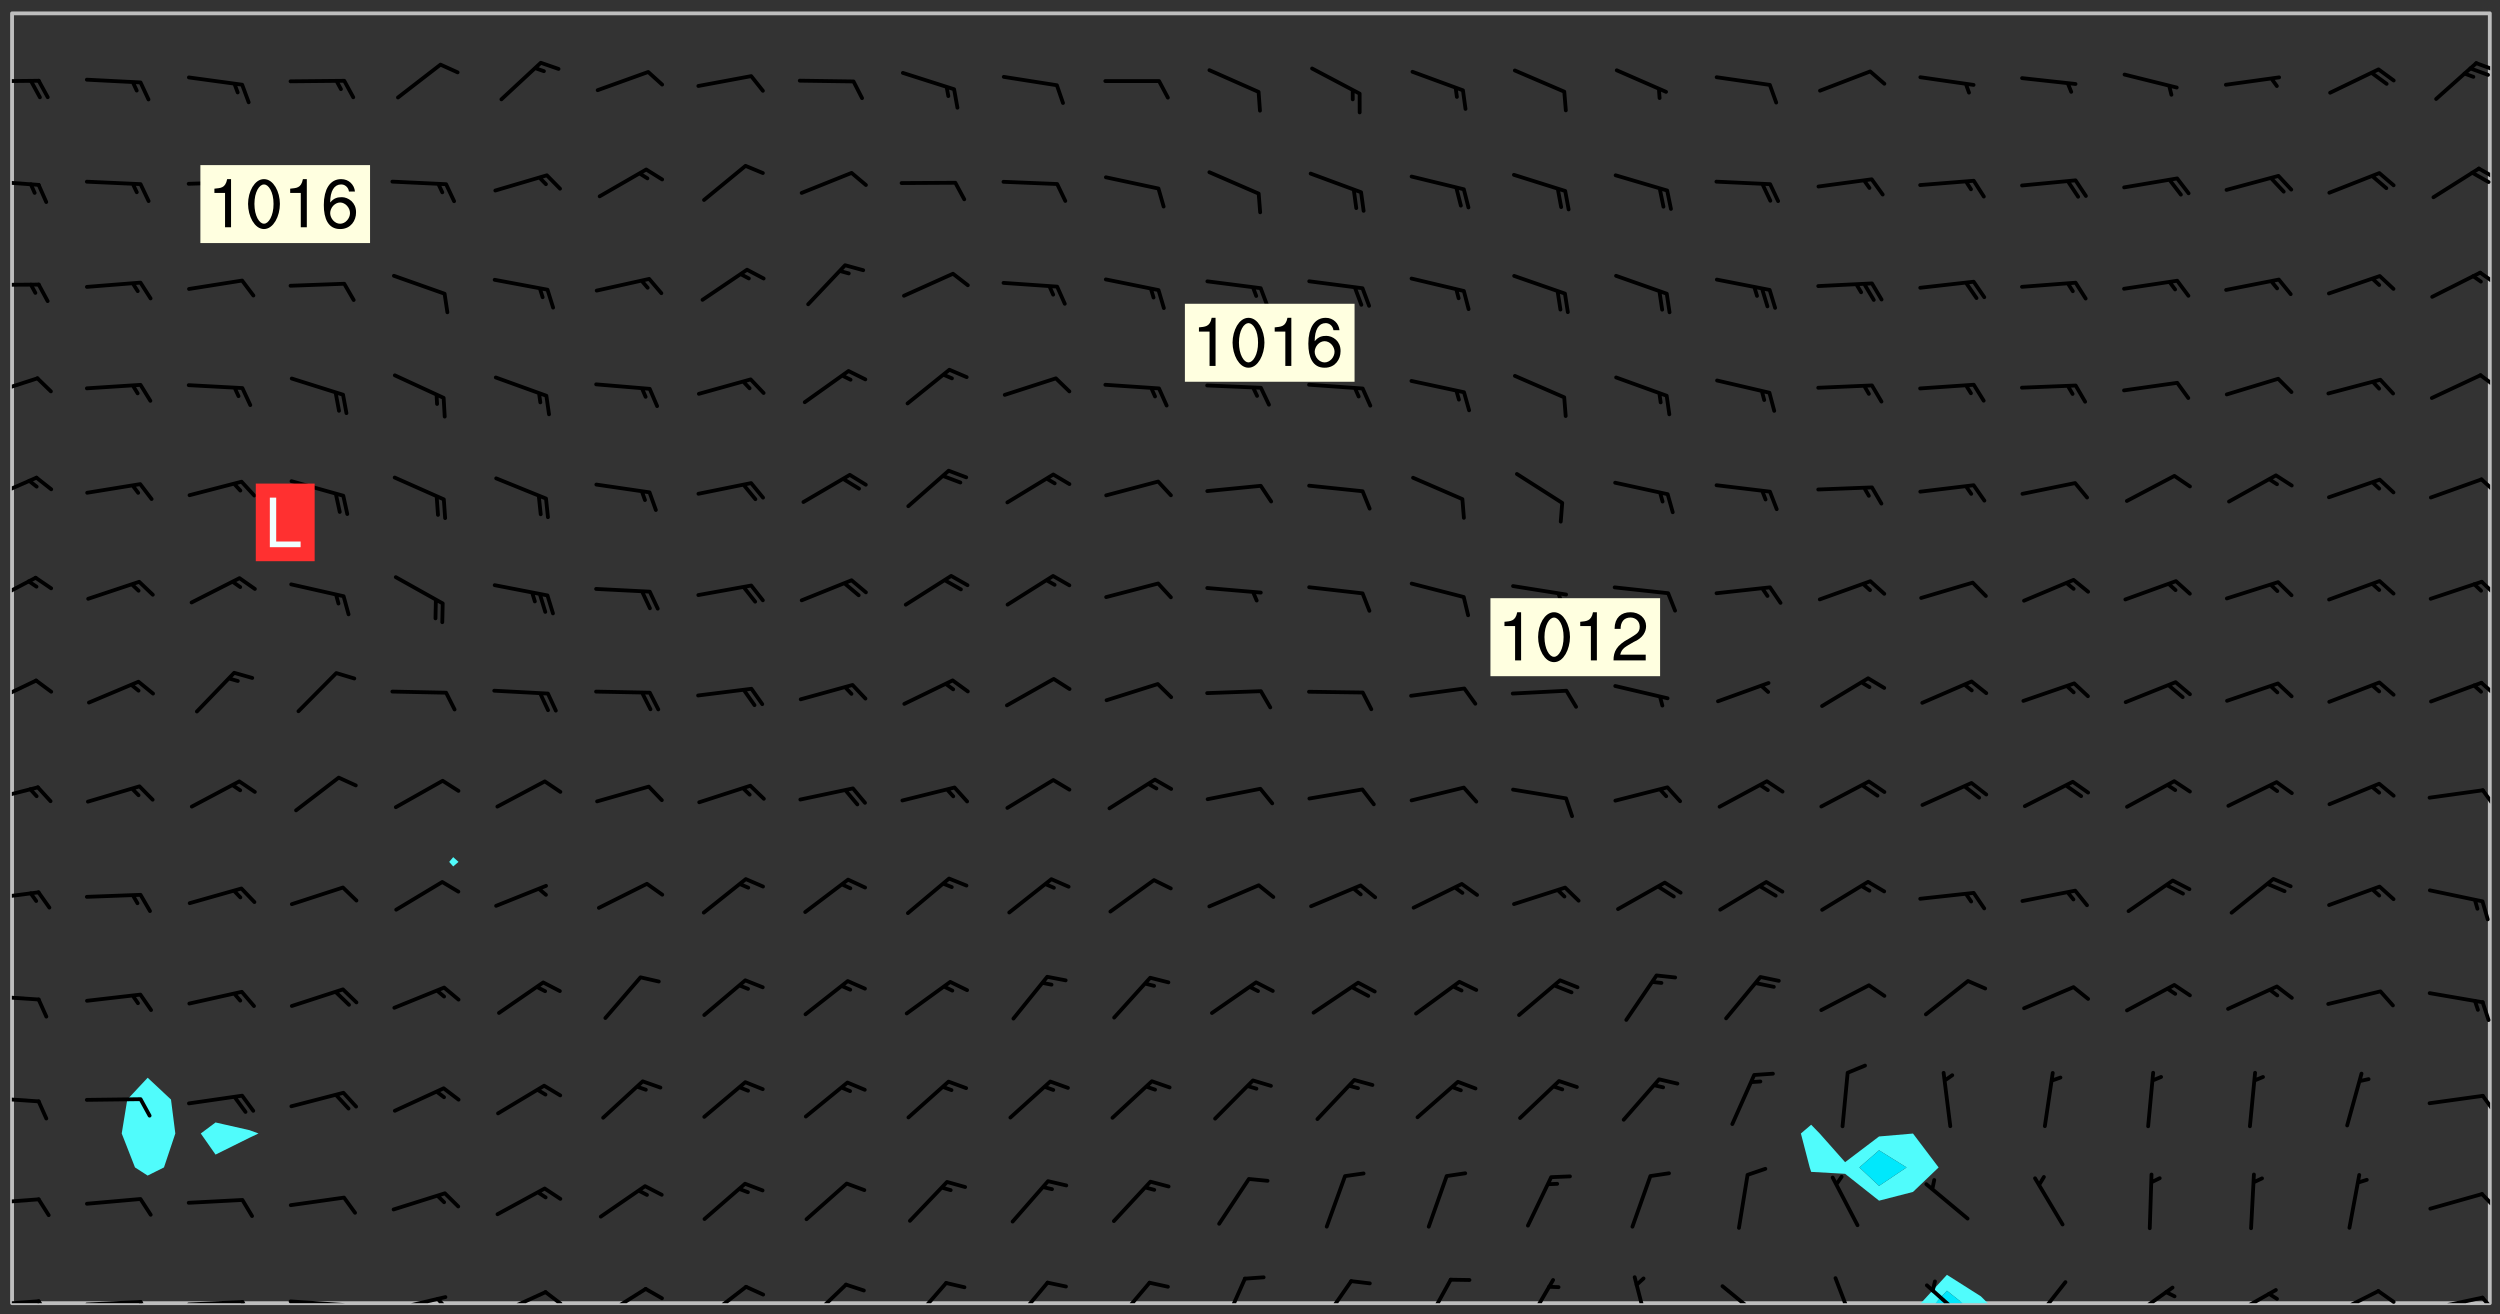 <svg xmlns="http://www.w3.org/2000/svg" role="img" xmlns:xlink="http://www.w3.org/1999/xlink" viewBox="142.45 309.95 326.84 171.84"><rect x="142.45" y="309.95" width="326.84" height="171.84" fill="#333333" stroke="none"/><defs><clipPath id="clip2"><path d="M 144 311.672 L 145 311.672 L 145 480.328 L 144 480.328 Z M 144 311.672"/></clipPath><clipPath id="clip3"><path d="M 144 311.672 L 468 311.672 L 468 480.328 L 144 480.328 Z M 144 311.672"/></clipPath><clipPath id="clip4"><path d="M 393 476 L 403 476 L 403 480.328 L 393 480.328 Z M 393 476"/></clipPath><clipPath id="clip5"><path d="M 395 478 L 400 478 L 400 480.328 L 395 480.328 Z M 395 478"/></clipPath><clipPath id="clip6"><path d="M 467 311.672 L 468 311.672 L 468 480.328 L 467 480.328 Z M 467 311.672"/></clipPath><clipPath id="clip7"><path d="M 144 479 L 148 479 L 148 480.328 L 144 480.328 Z M 144 479"/></clipPath><clipPath id="clip8"><path d="M 147 479 L 150 479 L 150 480.328 L 147 480.328 Z M 147 479"/></clipPath><clipPath id="clip9"><path d="M 153 479 L 162 479 L 162 480.328 L 153 480.328 Z M 153 479"/></clipPath><clipPath id="clip10"><path d="M 160 479 L 163 479 L 163 480.328 L 160 480.328 Z M 160 479"/></clipPath><clipPath id="clip11"><path d="M 166 479 L 175 479 L 175 480.328 L 166 480.328 Z M 166 479"/></clipPath><clipPath id="clip12"><path d="M 173 479 L 176 479 L 176 480.328 L 173 480.328 Z M 173 479"/></clipPath><clipPath id="clip13"><path d="M 180 479 L 188 479 L 188 480.328 L 180 480.328 Z M 180 479"/></clipPath><clipPath id="clip14"><path d="M 187 480 L 189 480 L 189 480.328 L 187 480.328 Z M 187 480"/></clipPath><clipPath id="clip15"><path d="M 193 479 L 201 479 L 201 480.328 L 193 480.328 Z M 193 479"/></clipPath><clipPath id="clip16"><path d="M 199 479 L 201 479 L 201 480.328 L 199 480.328 Z M 199 479"/></clipPath><clipPath id="clip17"><path d="M 207 478 L 215 478 L 215 480.328 L 207 480.328 Z M 207 478"/></clipPath><clipPath id="clip18"><path d="M 213 478 L 216 478 L 216 480.328 L 213 480.328 Z M 213 478"/></clipPath><clipPath id="clip19"><path d="M 220 478 L 228 478 L 228 480.328 L 220 480.328 Z M 220 478"/></clipPath><clipPath id="clip20"><path d="M 234 477 L 241 477 L 241 480.328 L 234 480.328 Z M 234 477"/></clipPath><clipPath id="clip21"><path d="M 247 477 L 254 477 L 254 480.328 L 247 480.328 Z M 247 477"/></clipPath><clipPath id="clip22"><path d="M 261 477 L 267 477 L 267 480.328 L 261 480.328 Z M 261 477"/></clipPath><clipPath id="clip23"><path d="M 274 477 L 280 477 L 280 480.328 L 274 480.328 Z M 274 477"/></clipPath><clipPath id="clip24"><path d="M 287 477 L 293 477 L 293 480.328 L 287 480.328 Z M 287 477"/></clipPath><clipPath id="clip25"><path d="M 302 476 L 306 476 L 306 480.328 L 302 480.328 Z M 302 476"/></clipPath><clipPath id="clip26"><path d="M 314 477 L 320 477 L 320 480.328 L 314 480.328 Z M 314 477"/></clipPath><clipPath id="clip27"><path d="M 328 477 L 333 477 L 333 480.328 L 328 480.328 Z M 328 477"/></clipPath><clipPath id="clip28"><path d="M 341 477 L 346 477 L 346 480.328 L 341 480.328 Z M 341 477"/></clipPath><clipPath id="clip29"><path d="M 355 476 L 359 476 L 359 480.328 L 355 480.328 Z M 355 476"/></clipPath><clipPath id="clip30"><path d="M 367 477 L 374 477 L 374 480.328 L 367 480.328 Z M 367 477"/></clipPath><clipPath id="clip31"><path d="M 382 476 L 386 476 L 386 480.328 L 382 480.328 Z M 382 476"/></clipPath><clipPath id="clip32"><path d="M 394 477 L 400 477 L 400 480.328 L 394 480.328 Z M 394 477"/></clipPath><clipPath id="clip33"><path d="M 407 477 L 413 477 L 413 480.328 L 407 480.328 Z M 407 477"/></clipPath><clipPath id="clip34"><path d="M 420 478 L 427 478 L 427 480.328 L 420 480.328 Z M 420 478"/></clipPath><clipPath id="clip35"><path d="M 433 478 L 441 478 L 441 480.328 L 433 480.328 Z M 433 478"/></clipPath><clipPath id="clip36"><path d="M 438 478 L 441 478 L 441 480.328 L 438 480.328 Z M 438 478"/></clipPath><clipPath id="clip37"><path d="M 446 478 L 454 478 L 454 480.328 L 446 480.328 Z M 446 478"/></clipPath><clipPath id="clip38"><path d="M 453 478 L 456 478 L 456 480.328 L 453 480.328 Z M 453 478"/></clipPath><clipPath id="clip39"><path d="M 459 479 L 468 479 L 468 480.328 L 459 480.328 Z M 459 479"/></clipPath><clipPath id="clip40"><path d="M 466 479 L 468 479 L 468 480.328 L 466 480.328 Z M 466 479"/></clipPath><clipPath id="clip41"><path d="M 144 466 L 148 466 L 148 468 L 144 468 Z M 144 466"/></clipPath><clipPath id="clip42"><path d="M 466 465 L 468 465 L 468 469 L 466 469 Z M 466 465"/></clipPath><clipPath id="clip43"><path d="M 144 453 L 148 453 L 148 455 L 144 455 Z M 144 453"/></clipPath><clipPath id="clip44"><path d="M 466 452 L 468 452 L 468 456 L 466 456 Z M 466 452"/></clipPath><clipPath id="clip45"><path d="M 144 439 L 148 439 L 148 441 L 144 441 Z M 144 439"/></clipPath><clipPath id="clip46"><path d="M 466 440 L 468 440 L 468 444 L 466 444 Z M 466 440"/></clipPath><clipPath id="clip47"><path d="M 144 426 L 148 426 L 148 428 L 144 428 Z M 144 426"/></clipPath><clipPath id="clip48"><path d="M 144 412 L 148 412 L 148 415 L 144 415 Z M 144 412"/></clipPath><clipPath id="clip49"><path d="M 466 413 L 468 413 L 468 416 L 466 416 Z M 466 413"/></clipPath><clipPath id="clip50"><path d="M 144 398 L 148 398 L 148 403 L 144 403 Z M 144 398"/></clipPath><clipPath id="clip51"><path d="M 466 398 L 468 398 L 468 402 L 466 402 Z M 466 398"/></clipPath><clipPath id="clip52"><path d="M 144 385 L 148 385 L 148 390 L 144 390 Z M 144 385"/></clipPath><clipPath id="clip53"><path d="M 466 385 L 468 385 L 468 388 L 466 388 Z M 466 385"/></clipPath><clipPath id="clip54"><path d="M 144 372 L 148 372 L 148 376 L 144 376 Z M 144 372"/></clipPath><clipPath id="clip55"><path d="M 466 372 L 468 372 L 468 375 L 466 375 Z M 466 372"/></clipPath><clipPath id="clip56"><path d="M 144 359 L 148 359 L 148 362 L 144 362 Z M 144 359"/></clipPath><clipPath id="clip57"><path d="M 466 358 L 468 358 L 468 361 L 466 361 Z M 466 358"/></clipPath><clipPath id="clip58"><path d="M 144 346 L 148 346 L 148 348 L 144 348 Z M 144 346"/></clipPath><clipPath id="clip59"><path d="M 466 345 L 468 345 L 468 348 L 466 348 Z M 466 345"/></clipPath><clipPath id="clip60"><path d="M 144 333 L 148 333 L 148 335 L 144 335 Z M 144 333"/></clipPath><clipPath id="clip61"><path d="M 466 331 L 468 331 L 468 334 L 466 334 Z M 466 331"/></clipPath><clipPath id="clip62"><path d="M 465 332 L 468 332 L 468 334 L 465 334 Z M 465 332"/></clipPath><clipPath id="clip63"><path d="M 144 320 L 148 320 L 148 321 L 144 321 Z M 144 320"/></clipPath><clipPath id="clip64"><path d="M 465 317 L 468 317 L 468 320 L 465 320 Z M 465 317"/></clipPath><g id="surface1839" clip-path="url(#clip1)"><path fill="#fff" fill-opacity="0" fill-rule="evenodd" d="M 0 0 L 1000 0 L 1000 1000 L 0 1000 Z M 0 0"/><path fill="#d3d3d3" fill-opacity="0" fill-rule="evenodd" d="M162.152 355.867L161.918 356.16 161.977 356.395 162.094 356.566 162.27 356.801 162.562 357.148 162.676 357.207 162.793 357.035 162.852 356.801 163.027 356.625 163.492 356.449 164.191 356.449 164.426 356.742 164.715 357.559 164.773 357.734 164.949 357.965 165.301 358.199 166 358.898 166.172 359.074 166.406 359.422 166.641 359.832 166.93 360.414 167.34 360.879 167.57 361.113 167.805 361.289 167.922 361.52 168.098 361.812 168.27 362.977 168.27 363.211 168.328 363.5 168.387 363.617 168.504 363.734 168.852 364.145 168.969 364.316 169.145 364.492 169.32 364.727 169.438 364.898 169.609 365.25 169.668 365.484 169.902 365.891 170.137 365.832 169.961 366.008 169.902 366.938 169.32 366.938 169.086 366.824 168.738 366.938 168.621 367.055 168.562 367.348 168.504 367.523 168.387 367.695 167.922 367.988 167.863 368.223 167.805 368.336 167.805 368.98 167.863 369.152 167.863 369.562 167.922 369.621 167.922 370.027 167.98 370.434 168.098 370.609 168.156 370.668 168.387 371.309 168.328 371.602 168.328 372.301 168.27 372.883 168.27 373.117 168.211 373.348 168.156 373.699 168.156 375.621 168.211 375.738 168.637 375.738 168.27 375.855 168.246 376.207 169.137 377.375 170.879 377.914 172.219 378.273 172.219 378.812 172.309 379.621 172.844 380.336 174.363 380.605 175.254 380.52 175.344 381.684 175.879 381.863 177.039 381.684 179.094 380.699 180.254 380.336 182.133 380.16 183.828 379.98 183.648 380.699 182.133 380.785 180.883 380.875 180.078 381.145 179.004 381.953 179.273 382.672 179.809 383.57 179.629 384.195 179.363 385.004 179.629 386.082 180.254 386.98 181.059 387.16 182.309 386.98 182.043 387.703 182.141 388.207 182.195 388.5 182.195 388.672 182.254 388.965 182.254 389.371 182.43 389.488 182.781 389.605 183.188 389.605 183.48 389.43 183.594 389.312 183.652 389.195 183.77 388.965 183.828 388.789 184.18 388.324 184.41 388.148 184.586 388.09 184.762 388.148 184.82 388.324 184.938 389.312 184.992 389.781 185.051 389.953 185.168 390.188 185.344 390.246 186.16 390.305 186.449 390.305 186.566 390.539 186.625 390.945 186.684 391.297 186.684 392.402 186.801 392.695 186.918 393.043 187.207 393.742 187.383 394.094 187.965 394.848 188.316 395.023 188.488 395.082 188.957 395.316 189.598 395.781 189.945 396.016 190.238 396.191 190.531 396.246 190.762 396.309 191.578 396.656 191.871 396.832 191.984 397.004 192.336 397.355 192.453 397.531 192.977 398.172 192.977 398.461 193.035 398.812 193.035 399.16 193.094 399.512 193.152 399.801 193.27 399.859 193.441 399.918 193.617 399.918 194.199 400.152 194.375 400.27 194.551 400.559 194.727 400.793 194.84 401.027 195.133 401.258 195.25 401.375 195.25 401.785 195.309 401.84 195.598 402.074 195.832 402.191 195.891 402.309 196.008 402.48 196.066 402.598 196.297 402.832 196.355 403.008 196.59 403.066 196.707 403.125 196.59 403.238 196.531 403.355 196.531 403.473 196.414 403.766 196.297 404.055 196.297 404.637 196.473 404.754 196.59 404.812 196.648 404.93 196.766 405.047 196.879 405.105 197.055 405.453 197.113 405.805 197.172 406.211 197.172 406.387 197.113 406.562 196.996 407.262 196.996 407.434 197.113 407.609 197.406 407.902 197.812 407.902 197.988 408.02 198.105 408.191 198.223 408.484 198.223 408.719 197.695 408.719 197.465 408.484 197.23 408.484 197.055 408.543 196.996 409.242 197.055 409.59 197.172 409.766 197.348 410.176 197.465 410.406 197.754 410.875 197.93 410.93 198.453 410.93 198.688 410.988 199.445 411.629 199.504 411.922 199.504 412.156 199.562 412.215 199.793 412.562 199.793 412.914 199.676 413.086 199.676 413.379 199.969 413.668 200.262 413.844 200.434 413.902 200.727 414.078 201.02 414.195 201.602 414.602 201.891 414.836 202.184 415.012 202.402 415.172 202.418 415.184 202.648 415.359 203.289 415.883 203.465 416.117 203.582 416.293 203.758 416.469 203.871 416.641 203.871 417.281 203.988 417.457 204.457 417.574 205.039 417.691 205.273 417.75 205.504 417.863 205.797 417.98 205.91 418.039 206.496 418.391 206.785 418.562 206.961 418.625 207.137 418.68 207.312 418.738 208.012 419.09 208.301 419.266 208.535 419.32 208.824 419.496 209.059 419.613 209.699 420.02 209.992 420.137 210.164 420.195 210.398 420.254 210.809 420.312 211.039 420.371 211.273 420.488 211.332 420.66 210.922 420.836 211.391 420.895 211.449 421.188 211.562 421.422 211.738 421.477 211.973 421.535 212.148 421.594 212.555 421.711 213.195 421.945 213.312 422.117 213.371 422.352 213.371 422.527 213.312 422.645 213.254 423.051 213.488 423.285 213.605 423.344 213.953 423.461 214.594 423.691 214.77 423.809 215.059 423.926 215.234 424.102 215.469 424.566 216.051 425.672 216.227 425.848 216.574 426.023 216.75 426.141 217.102 426.258 218.148 426.781 218.383 426.84 218.848 426.953 219.141 427.012 219.605 427.188 220.363 427.77 220.598 428.004 220.945 428.469 221.121 428.645 221.41 428.879 222.227 429.578 222.52 429.754 222.809 430.043 223.102 430.219 223.395 430.508 224.09 431.148 224.266 431.324 224.559 431.559 224.848 431.793 225.316 432.082 225.957 432.664 226.305 432.898 226.539 433.191 226.887 433.539 227.238 434.004 228.172 434.996 228.52 435.402 228.637 435.578 228.871 435.637 228.984 435.754 229.629 435.93 229.859 436.043 230.094 436.102 230.387 436.277 230.617 436.395 231.551 437.094 231.957 437.5 232.191 437.676 232.598 437.852 232.832 437.969 233.648 438.316 233.996 438.551 234.23 438.668 234.523 438.957 234.754 439.074 235.512 439.426 235.863 439.598 236.094 439.656 236.387 439.773 236.621 439.832 237.492 440.008 238.309 440.008 238.777 440.238 238.949 440.297 239.824 440.996 240.289 441.113 240.582 441.172 240.758 441.23 240.988 441.289 241.457 441.348 241.805 441.406 242.156 441.465 242.562 441.523 242.855 441.523 243.027 441.582 243.027 441.812 243.203 441.988 243.496 441.988 243.844 442.047 244.195 442.105 244.895 442.223 245.535 442.223 246 441.988 246.293 441.812 246.465 441.695 246.875 441.523 247.164 441.348 248.098 440.883 248.566 440.59 249.09 440.297 249.555 440.125 250.02 439.949 251.07 439.484 251.359 439.367 251.77 439.25 252.059 439.133 252.586 438.957 254.102 438.258 254.684 437.91 254.973 437.852 255.266 437.793 255.613 437.676 256.488 437.445 256.84 437.328 256.953 437.328 257.188 437.27 258.062 437.035 258.297 436.977 259.109 436.977 259.461 436.918 260.277 436.801 260.449 436.742 260.801 436.688 261.094 436.629 261.324 436.57 262.141 436.395 262.316 436.336 262.664 436.336 262.898 436.277 263.363 436.16 264.121 435.988 264.355 435.93 264.703 435.93 265.113 435.812 265.402 435.754 266.688 435.695 266.977 435.695 267.387 435.637 267.617 435.578 267.793 435.578 268.668 435.461 269.074 435.461 269.484 435.344 269.832 435.344 270.184 435.23 271.055 435.172 272.805 435.172 273.852 435.461 274.262 435.578 274.551 435.695 274.902 435.812 275.191 435.93 276.242 436.102 276.531 436.16 276.824 436.16 277.117 436.219 277.289 436.277 277.699 436.336 277.871 436.395 277.988 436.453 278.105 436.453 278.223 436.512 278.574 436.57 278.688 436.57 279.098 436.637 281.02 437.031 282.945 437.426 284.465 437.875 286.16 438.594 288.305 439.398 289.91 438.68 291.34 437.875 292.5 436.797 293.75 436.348 296.785 435.629 298.66 435.27 300.805 433.922 303.039 432.668 305.539 431.41 307.234 430.961 309.02 430.781 310.18 430.512 310.805 431.051 312.145 430.781 312.859 429.793 313.844 428.449 314.289 428.27 315.094 427.91 316.969 427.371 318.754 426.922 320.004 426.652 321.164 426.562 322.863 426.473 324.824 426.203 326.074 426.113 326.613 426.113 327.238 426.023 328.129 426.023 330.273 425.844 332.684 425.664 335.273 425.574 336.969 425.754 338.578 425.844 340.008 426.203 341.168 426.922 343.043 427.91 344.203 429.438 344.469 430.152 345.098 430.242 345.453 431.141 345.988 431.68 346.523 433.207 347.598 433.566 348.133 433.566 347.328 434.102 347.418 435.809 348.133 438.504 349.023 439.309 349.918 440.297 350.633 441.555 352.418 442.094 353.938 441.914 354.293 443.258 355.902 442.453 356.883 441.914 357.152 442.184 357.469 441.969 357.688 441.824 358.488 442.273 358.938 441.914 359.293 441.914 359.828 441.645 360.367 440.926 360.902 440.656 361.527 439.668 362.688 440.117 363.527 440.488 364.922 441.105 366.617 440.926 368.223 440.926 370.008 441.016 370.188 439.309 370.723 437.965 371.527 438.234 372.02 439.082 372.422 439.488 372.332 440.027 372.332 440.387 373.047 440.836 373.758 440.566 375.188 440.566 375.547 441.555 375.992 442.812 376.707 444.156 377.957 444.785 379.652 445.414 380.367 445.234 380.547 444.695 381.527 444.605 381.977 444.965 382.062 446.223 381.797 446.852 381.262 447.031 381.262 447.57 381.977 448.555 382.242 449.094 383.227 450.082 384.027 451.16 383.762 451.52 383.672 452.418 383.047 454.75 382.691 456.816 382.602 458.609 382.422 459.328 382.332 459.867 382.332 461.305 381.352 463.188 380.992 464.895 380.457 465.793 379.652 466.961 379.387 467.5 381.441 468.754 381.527 469.113 381.172 469.652 381.082 469.473 381.082 470.281 381.172 471.719 380.727 472.434 379.652 472.527 379.387 473.242 379.922 474.141 380.727 474.859 381.887 475.668 383.227 475.938 383.672 476.297 383.316 476.746 381.527 476.656 380.277 476.207 379.562 475.488 378.938 475.398 378.762 478.988 378.574 480.297 467.934 480.297 467.934 311.703 412.664 311.703 412.664 360.785 413.426 360.91 416.715 361.453 418.738 364.289 418.738 367.043 421.09 367.375 423.438 367.707 427.488 367.707 426.109 371.867 424.086 372.574 422.062 373.277 421.52 373.621 418.926 375.238 418.738 375.355 416.715 373.277 415.984 370.535 413.312 368.457 411.938 364.957 411.871 364.875 409.914 362.203 412.664 360.785 412.664 311.703 294.422 311.703 294.422 403.117 294.539 403.148 294.672 403.16 294.746 403.234 294.852 403.281 294.941 403.34 295.027 403.398 295.117 403.457 295.414 403.754 295.473 403.844 295.504 403.961 295.531 404.078 295.547 404.215 295.516 404.332 295.457 404.422 295.398 404.508 295.355 404.613 295.309 404.715 295.281 404.836 295.281 404.98 295.457 405.25 295.605 405.398 295.68 405.484 295.754 405.559 295.797 405.664 295.859 405.754 295.918 405.84 295.961 405.945 296.02 406.035 296.066 406.137 296.109 406.242 296.168 406.328 296.285 406.508 296.359 406.582 296.422 406.668 296.48 406.758 296.523 406.863 296.582 406.953 296.641 407.039 296.703 407.129 296.762 407.219 296.805 407.32 296.922 407.5 296.996 407.574 297.055 407.66 297.129 407.734 297.219 407.793 297.324 407.84 297.473 407.84 297.605 407.824 297.738 407.84 297.84 407.793 297.914 407.719 297.961 407.617 297.945 407.484 297.945 407.336 297.898 407.23 297.871 407.113 297.824 407.012 297.797 406.891 297.754 406.789 297.691 406.699 297.648 406.598 297.605 406.492 297.574 406.375 297.559 406.242 297.547 406.105 297.633 406.047 297.691 405.961 297.812 405.93 297.855 406.035 297.871 406.168 297.871 406.285 297.93 406.387 297.988 406.477 298.078 406.535 298.227 406.684 298.285 406.773 298.328 406.879 298.316 406.98 298.402 407.039 298.508 407.086 298.594 407.145 298.684 407.203 298.758 407.277 298.641 407.305 298.535 407.352 298.449 407.41 298.375 407.484 298.316 407.574 298.254 407.66 298.227 407.781 298.18 407.883 298.137 407.988 298.105 408.105 298.094 408.238 298.078 408.371 298.078 408.52 298.105 408.637 298.152 408.742 298.195 408.844 298.254 408.934 298.328 409.008 298.418 409.066 298.492 409.141 298.582 409.199 298.641 409.289 298.684 409.395 298.73 409.496 298.848 409.527 298.98 409.543 299.129 409.543 299.246 409.512 299.352 409.555 299.395 409.66 299.441 409.762 299.469 409.883 299.5 410 299.527 410.117 299.559 410.238 299.586 410.355 299.691 410.398 299.793 410.445 299.926 410.43 300.074 410.578 300.137 410.664 300.211 410.738 300.281 410.812 300.371 410.875 300.477 410.918 300.578 410.961 300.695 410.992 300.832 411.008 300.949 410.977 301.023 410.902 301.051 410.785 301.039 410.652 301.008 410.531 300.98 410.414 301.023 410.309 301.141 410.309 301.23 410.371 301.348 410.398 301.496 410.398 301.629 410.414 301.777 410.414 301.91 410.43 302.043 410.414 302.191 410.414 302.324 410.398 302.457 410.387 302.594 410.398 302.711 410.371 302.844 410.355 303.035 410.297 302.977 410.473 302.961 410.605 302.934 410.727 302.918 410.859 302.859 410.945 302.727 410.961 302.621 411.008 302.516 411.051 302.398 411.082 302.281 411.109 302.016 411.141 301.867 411.141 301.734 411.156 301.66 411.23 301.719 411.316 301.867 411.465 301.984 411.645 302.059 411.715 302.148 411.777 302.238 411.836 302.324 411.895 302.414 411.953 302.516 411.996 302.621 412.059 302.727 412.102 302.812 412.16 302.918 412.207 303.02 412.25 303.199 412.367 303.258 412.457 303.215 412.559 303.168 412.664 303.184 412.797 303.406 413.02 303.465 413.109 303.508 413.211 303.539 413.332 303.582 413.434 303.598 413.566 303.629 413.684 303.641 413.82 303.672 413.938 303.82 414.086 303.922 414.129 304.027 414.172 304.145 414.203 304.277 414.219 304.414 414.234 304.531 414.234 304.648 414.203 304.738 414.145 304.781 414.039 304.828 413.938 304.871 413.832 304.902 413.715 304.914 413.582 304.914 413.434 304.902 413.301 304.887 413.168 304.855 413.051 304.812 412.945 304.766 412.84 304.723 412.738 304.68 412.633 304.664 412.5 304.68 412.367 304.707 412.25 304.738 412.133 304.766 412.012 304.812 411.91 304.902 411.852 304.988 411.789 305.062 411.715 305.152 411.656 305.375 411.434 305.434 411.348 305.508 411.273 305.625 411.094 305.684 411.008 305.684 410.859 305.609 410.785 305.508 410.738 305.402 410.695 305.301 410.652 305.242 410.562 305.195 410.457 305.168 410.34 305.258 410.281 305.375 410.25 305.477 410.207 305.656 410.09 305.805 409.941 305.816 409.809 305.805 409.703 305.715 409.645 305.582 409.66 305.434 409.66 305.301 409.676 305.168 409.66 305.047 409.629 304.961 409.57 304.887 409.496 304.828 409.406 304.766 409.32 304.648 409.141 304.59 409.055 304.621 408.934 304.707 408.875 304.828 408.844 304.887 408.758 304.887 408.637 304.855 408.52 304.797 408.43 304.738 408.344 304.691 408.238 304.664 408.121 304.648 407.988 304.707 407.898 304.781 407.824 304.871 407.766 304.988 407.586 305.062 407.512 305.121 407.426 305.27 407.277 305.391 407.246 305.523 407.23 305.656 407.246 305.73 407.32 305.773 407.426 305.789 407.559 305.758 407.676 305.641 407.707 305.508 407.719 305.359 407.867 305.316 407.973 305.27 408.074 305.242 408.195 305.211 408.312 305.211 408.461 305.242 408.578 305.285 408.684 305.344 408.773 305.418 408.844 305.492 408.918 305.609 408.949 305.73 408.977 305.848 408.949 305.98 408.934 306.098 408.934 306.188 408.992 306.262 409.066 306.309 409.172 306.367 409.258 306.469 409.305 306.602 409.32 306.707 409.363 306.793 409.422 306.781 409.527 306.707 409.602 306.527 409.719 306.469 409.809 306.379 409.867 306.309 409.941 306.234 410.016 306.172 410.105 306.145 410.223 306.129 410.355 306.145 410.488 306.129 410.621 306.129 410.77 306.145 410.902 306.172 411.02 306.203 411.141 306.277 411.215 306.367 411.273 306.453 411.332 306.543 411.391 306.66 411.422 306.66 411.508 306.559 411.555 306.469 411.613 306.203 411.645 306.086 411.672 305.938 411.672 305.832 411.715 305.73 411.762 305.672 411.852 305.609 412.086 305.598 412.219 305.566 412.34 305.551 412.473 305.551 412.766 305.539 412.898 305.551 413.035 305.566 413.168 305.699 413.184 305.832 413.195 305.953 413.227 306.039 413.285 306.113 413.359 306.16 413.465 306.203 413.566 306.219 413.699 306.219 414.145 306.203 414.277 306.203 414.723 306.234 414.988 306.262 415.105 306.277 415.238 306.309 415.355 306.395 415.566 306.426 415.832 306.426 415.98 306.395 416.098 306.367 416.215 306.336 416.336 306.309 416.453 306.277 416.57 306.246 416.691 306.234 416.824 306.219 416.957 306.309 417.016 306.426 416.984 306.527 417 306.574 417.105 306.543 417.371 306.543 417.812 306.5 417.918 306.453 418.023 306.41 418.125 306.367 418.23 306.309 418.316 306.277 418.438 306.234 418.555 306.203 418.672 306.188 418.805 306.203 418.938 306.262 419.027 306.367 419.074 306.453 419.133 306.512 419.219 306.5 419.355 306.469 419.473 306.426 419.574 306.426 420.02 306.41 420.152 306.41 420.301 306.379 420.418 306.336 420.523 306.309 420.641 306.262 420.746 306.219 420.848 306.188 420.969 306.16 421.086 306.129 421.219 306.098 421.336 306.07 421.453 306.027 421.559 305.996 421.676 305.965 421.797 305.953 421.93 305.938 422.062 305.938 422.359 305.965 422.477 305.965 422.625 306.012 423.023 306.039 423.141 306.098 423.23 306.219 423.262 306.367 423.262 306.5 423.246 306.559 423.336 306.559 423.453 306.5 423.543 306.41 423.602 306.309 423.645 306.203 423.691 306.113 423.75 306.027 423.809 305.891 423.824 305.773 423.793 305.641 423.777 305.539 423.824 305.477 423.91 305.465 424.047 305.449 424.18 305.418 424.297 305.391 424.414 305.375 424.547 305.344 424.668 305.344 424.965 305.359 425.098 305.391 425.215 305.391 425.363 305.402 425.496 305.402 425.645 305.375 425.762 305.328 425.863 305.301 425.984 305.27 426.102 305.211 426.191 305.137 426.266 305.035 426.309 304.93 426.355 304.812 426.383 304.691 426.414 304.59 426.367 304.648 426.281 304.754 426.234 304.781 426.117 304.812 426 304.84 425.879 304.871 425.762 304.871 425.613 304.887 425.48 304.855 425.363 304.812 425.258 304.707 425.273 304.633 425.348 304.531 425.391 304.441 425.453 304.367 425.527 304.324 425.629 304.309 425.762 304.277 425.879 304.25 426 304.219 426.117 304.191 426.234 304.16 426.355 304.133 426.473 304.102 426.59 304.059 426.695 303.969 426.754 303.879 426.754 303.762 426.723 303.73 426.637 303.746 426.5 303.715 426.383 303.715 426.234 303.703 426.102 303.703 425.953 303.641 425.719 303.613 425.598 303.57 425.496 303.523 425.391 303.465 425.305 303.406 425.215 303.363 425.109 303.301 425.023 303.152 424.875 303.082 424.801 302.977 424.754 302.871 424.711 302.77 424.668 302.473 424.371 302.383 424.297 302.297 424.238 302.191 424.195 302.102 424.133 302.016 424.074 301.91 424.031 301.82 423.973 301.734 423.91 301.66 423.84 301.555 423.793 301.469 423.734 301.363 423.691 301.273 423.629 301.172 423.586 301.066 423.543 300.98 423.484 300.875 423.438 300.77 423.395 300.668 423.348 300.578 423.289 300.477 423.246 300.371 423.203 300.281 423.141 300.164 423.113 300.031 423.098 299.898 423.113 299.75 423.113 299.617 423.129 299.5 423.098 299.41 423.039 299.336 422.965 299.246 422.906 299.145 422.859 298.996 422.859 298.875 422.832 298.773 422.789 298.699 422.715 298.582 422.535 298.492 422.477 298.391 422.434 298.301 422.371 298.195 422.328 298.105 422.27 298.02 422.211 297.914 422.164 297.855 422.078 297.797 421.988 297.754 421.883 297.707 421.781 297.633 421.707 297.547 421.648 297.473 421.574 297.383 421.516 297.16 421.293 297.117 421.188 297.086 420.922 297.191 420.879 297.336 420.879 297.441 420.922 297.516 420.996 297.605 421.055 297.691 421.113 297.797 421.16 297.887 421.219 298.035 421.367 298.105 421.441 298.254 421.59 298.316 421.676 298.391 421.75 298.477 421.809 298.551 421.883 298.641 421.945 298.73 422.004 298.816 422.062 299.086 422.238 299.188 422.285 299.293 422.328 299.395 422.371 299.441 422.297 299.5 422.211 299.574 422.137 299.645 422.062 299.75 422.105 299.824 422.18 299.883 422.27 299.926 422.371 299.973 422.477 300.016 422.582 300.137 422.609 300.254 422.582 300.328 422.492 300.371 422.387 300.43 422.297 300.504 422.223 300.609 422.18 300.727 422.152 300.859 422.164 300.949 422.223 301.098 422.371 301.156 422.461 301.199 422.566 301.246 422.668 301.289 422.773 301.332 422.875 301.438 422.922 301.543 422.965 301.676 422.98 301.762 422.922 301.82 422.832 301.895 422.758 302 422.715 302.117 422.742 302.223 422.789 302.324 422.832 302.43 422.875 302.531 422.922 302.711 423.039 302.711 423.156 302.695 423.289 302.711 423.422 302.727 423.559 302.785 423.645 302.887 423.691 303.008 423.719 303.125 423.75 303.273 423.75 303.391 423.719 303.449 423.629 303.629 423.512 303.688 423.422 303.762 423.348 303.82 423.262 303.938 423.082 304.117 422.965 304.234 422.996 304.324 423.055 304.367 423.129 304.352 423.262 304.352 423.379 304.441 423.438 304.59 423.438 304.723 423.422 304.855 423.41 305.121 423.379 305.227 423.336 305.344 423.305 305.465 423.277 305.539 423.203 305.609 423.129 305.672 423.039 305.656 422.934 305.609 422.832 305.508 422.789 305.402 422.773 305.285 422.801 305.02 422.832 304.871 422.832 304.797 422.758 304.707 422.699 304.59 422.668 304.473 422.641 304.34 422.625 304.191 422.625 304.059 422.641 303.762 422.641 303.656 422.594 303.508 422.445 303.465 422.344 303.406 422.254 303.629 422.031 303.715 421.973 303.82 421.93 303.938 421.898 304.07 421.883 304.203 421.898 304.34 421.914 304.441 421.957 304.574 421.945 304.664 421.883 304.766 421.84 304.828 421.75 304.781 421.648 304.691 421.59 304.574 421.559 304.473 421.516 304.414 421.426 304.352 421.336 304.352 421.219 304.367 421.086 304.473 421.039 304.547 420.969 304.547 420.848 304.457 420.789 304.426 420.672 304.516 420.613 304.59 420.539 304.633 420.434 304.691 420.344 304.738 420.242 304.754 420.109 304.754 419.961 304.707 419.855 304.664 419.754 304.574 419.695 304.441 419.68 304.34 419.637 304.203 419.621 304.086 419.59 303.641 419.59 303.508 419.574 303.375 419.562 303.242 419.547 303.125 419.516 302.977 419.516 302.844 419.5 302.711 419.488 302.445 419.457 302.324 419.414 302.238 419.355 302.164 419.281 302.164 419.133 302.176 419 302.281 418.953 302.383 418.91 302.516 418.895 302.668 418.895 302.801 418.879 303.094 418.879 303.215 418.91 303.316 418.953 303.406 419.012 303.641 419.074 303.762 419.027 303.852 418.969 303.953 418.926 304.086 418.91 304.191 418.953 304.293 419 304.426 419.012 304.547 418.984 304.691 418.984 304.812 418.953 304.93 418.926 305.035 418.879 305.109 418.805 305.195 418.746 305.344 418.598 305.402 418.512 305.449 418.406 305.477 418.289 305.492 418.184 305.391 418.141 305.301 418.082 305.184 418.051 305.078 418.008 304.988 417.945 304.914 417.859 304.84 417.785 304.738 417.742 304.633 417.695 304.531 417.652 304.473 417.562 304.426 417.461 304.34 417.25 304.277 417.164 304.219 417.074 304.145 417 304.059 416.941 303.789 416.941 303.672 416.973 303.582 417.031 303.48 417.074 303.348 417.09 303.242 417.074 303.215 416.957 303.152 416.867 303.035 416.836 302.934 416.793 302.785 416.645 302.754 416.527 302.738 416.422 302.812 416.348 302.992 416.23 303.109 416.203 303.227 416.172 303.363 416.188 303.465 416.23 303.57 416.273 303.672 416.32 303.777 416.363 303.895 416.395 304.027 416.41 304.145 416.438 304.277 416.453 304.383 416.438 304.473 416.379 304.398 416.305 304.293 416.262 304.219 416.188 304.145 416.098 303.996 415.949 303.91 415.891 303.82 415.832 303.746 415.758 303.656 415.699 303.555 415.652 303.434 415.625 303.332 415.578 303.227 415.535 303.109 415.504 303.008 415.461 302.887 415.43 302.738 415.43 302.621 415.461 302.516 415.504 302.43 415.566 302.25 415.684 302.164 415.742 302.074 415.801 301.969 415.848 301.883 415.906 301.777 415.949 301.676 415.992 301.57 416.039 301.496 416.113 301.438 416.203 301.379 416.289 301.332 416.395 301.273 416.48 301.199 416.555 301.066 416.543 300.949 416.512 300.832 416.512 300.758 416.586 300.668 416.645 300.594 416.719 300.504 416.777 300.418 416.836 300.312 416.883 300.211 416.926 300.074 416.941 299.973 416.898 299.824 416.75 299.719 416.703 299.633 416.703 299.527 416.75 299.426 416.793 299.305 416.824 299.188 416.793 299.113 416.719 299.113 416.602 299.145 416.48 299.219 416.41 299.277 416.32 299.352 416.246 299.469 416.215 299.574 416.172 299.867 416.172 300 416.156 300.137 416.141 300.238 416.098 300.328 416.039 300.43 415.992 300.52 415.934 300.652 415.922 300.742 415.98 300.875 415.992 300.965 415.934 301.051 415.875 301.156 415.832 301.246 415.773 301.332 415.711 301.422 415.652 301.57 415.504 301.629 415.418 301.688 415.328 301.793 415.285 301.926 415.27 302.043 415.297 302.164 415.328 302.223 415.27 302.281 415.18 302.312 414.914 302.34 414.797 302.445 414.809 302.578 414.824 302.68 414.781 302.77 414.723 302.828 414.633 302.902 414.559 302.961 414.469 303.008 414.367 303.02 414.234 303.008 414.102 302.961 413.996 302.812 413.848 302.754 413.758 302.695 413.672 302.652 413.566 302.652 413.121 302.668 412.988 302.668 412.84 302.68 412.707 302.621 412.648 302.531 412.707 302.43 412.664 302.25 412.547 302.164 412.488 302.102 412.398 302.043 412.309 301.969 412.234 301.883 412.176 301.762 412.207 301.66 412.219 301.555 412.266 301.469 412.324 301.363 412.367 301.215 412.516 301.125 412.574 301.039 412.633 300.949 412.695 300.844 412.738 300.711 412.754 300.711 412.633 300.816 412.59 300.934 412.559 301.008 412.488 301.051 412.383 301.051 412.234 301.023 412.117 300.875 411.969 300.742 411.953 300.594 411.953 300.477 411.984 300.371 412.027 300.27 412.07 300.18 412.133 300.062 412.16 299.988 412.086 300 411.953 299.957 411.852 299.914 411.746 299.824 411.688 299.707 411.715 299.586 411.746 299.469 411.777 299.367 411.82 299.246 411.852 299.145 411.895 299.039 411.938 298.949 411.996 298.848 412.012 298.848 411.895 298.863 411.762 298.805 411.672 298.73 411.715 298.582 411.863 298.523 411.953 298.449 412.027 298.402 412.133 298.359 412.234 298.285 412.309 298.227 412.398 298.152 412.473 298.094 412.559 298.02 412.633 297.93 412.695 297.855 412.766 297.781 412.84 297.68 412.855 297.547 412.871 297.441 412.828 297.441 412.707 297.59 412.559 297.633 412.457 297.691 412.367 297.738 412.266 297.781 412.16 297.84 412.07 297.871 411.953 297.914 411.852 297.945 411.73 297.973 411.613 298.02 411.508 298.062 411.406 298.105 411.301 298.18 411.23 298.27 411.168 298.359 411.109 298.461 411.066 298.758 411.066 299.023 411.035 299.129 410.992 299.055 410.918 298.938 410.887 298.832 410.844 298.742 410.785 298.641 410.738 298.551 410.68 298.449 410.637 298.344 410.594 298.254 410.531 298.168 410.473 298.062 410.43 297.961 410.387 297.84 410.355 297.723 410.324 297.621 410.281 297.5 410.25 297.398 410.207 297.309 410.148 297.266 410.043 297.25 409.91 297.352 409.867 297.484 409.852 297.621 409.867 297.754 409.852 297.855 409.809 297.914 409.719 297.93 409.613 297.84 409.555 297.766 409.48 297.664 409.438 297.574 409.379 297.426 409.23 297.383 409.125 297.367 408.992 297.367 408.699 297.309 408.609 297.219 408.551 297.145 408.477 297.102 408.371 297.07 408.254 297.012 408.164 296.938 408.09 296.82 408.062 296.746 407.988 296.656 407.93 296.566 407.867 296.48 407.809 296.406 407.734 296.348 407.648 296.301 407.543 296.215 407.484 296.066 407.336 295.871 407.277 295.738 407.293 295.637 407.336 295.562 407.41 295.516 407.512 295.473 407.617 295.414 407.707 295.355 407.793 295.059 408.09 294.969 408.148 294.883 408.148 294.82 408.062 294.777 407.957 294.809 407.84 294.867 407.75 294.895 407.633 294.883 407.5 294.793 407.438 294.688 407.484 294.57 407.512 294.453 407.543 294.184 407.719 294.082 407.766 293.965 407.793 293.859 407.84 293.77 407.898 293.668 407.941 293.609 407.855 293.562 407.75 293.578 407.617 293.625 407.512 293.695 407.438 293.77 407.367 293.828 407.277 293.828 407.129 293.785 407.023 293.547 407.023 293.445 407.07 293.414 407.188 293.387 407.305 293.355 407.426 293.281 407.469 293.148 407.484 293.074 407.438 293.031 407.336 292.988 407.23 292.941 407.129 292.898 407.023 292.777 407.055 292.676 407.098 292.543 407.113 292.426 407.145 292.32 407.188 292.23 407.246 292.129 407.293 292.008 407.32 291.875 407.336 291.773 407.293 291.715 407.203 291.668 407.098 291.625 406.996 291.582 406.891 291.582 406.773 291.641 406.684 291.727 406.625 291.906 406.508 292.008 406.461 292.113 406.418 292.219 406.359 292.32 406.316 292.41 406.254 292.512 406.211 292.617 406.152 292.719 406.105 292.809 406.047 292.914 406.004 293.016 405.961 293.105 405.898 293.207 405.855 293.344 405.84 293.461 405.871 293.562 405.914 293.684 405.945 293.785 405.988 293.891 406.035 293.992 406.078 294.098 406.121 294.199 406.168 294.305 406.211 294.406 406.254 294.512 406.301 294.598 406.359 294.703 406.402 294.82 406.434 294.926 406.477 295.027 406.523 295.117 406.582 295.223 406.625 295.324 406.668 295.43 406.715 295.547 406.742 295.648 406.789 295.77 406.816 295.918 406.816 296.004 406.758 296.02 406.656 296.078 406.566 296.051 406.449 295.977 406.375 295.859 406.195 295.785 406.121 295.695 406.047 295.516 405.93 295.43 405.871 295.324 405.828 295.223 405.781 294.953 405.605 294.895 405.516 294.82 405.441 294.762 405.352 294.719 405.25 294.688 405.133 294.672 404.996 294.672 404.434 294.66 404.301 294.645 404.168 294.613 404.051 294.598 403.918 294.586 403.785 294.555 403.664 294.332 403.441 294.273 403.355 294.258 403.25 294.289 403.133 294.422 403.117 294.422 311.703 172.992 311.703 172.992 313.156 172.934 313.391 172.582 314.441 172.41 314.965 172.293 315.312 172.117 315.723 172 315.895 171.766 316.188 171.535 316.246 171.184 316.246 171.066 316.305 170.836 316.711 170.836 317.004 170.953 317.18 171.184 317.41 171.301 317.645 171.941 318.402 172.234 318.867 172.41 319.102 172.641 319.453 172.875 319.801 173.516 320.617 173.691 321.082 173.863 321.492 173.98 322.188 174.156 322.656 174.273 324.055 174.332 324.52 174.332 325.395 174.449 326.441 174.449 331.223 174.391 331.688 174.039 332.969 173.863 333.492 173.75 333.902 173.398 334.832 172.934 336 172.699 336.582 172.582 336.758 172.41 337.105 172.234 337.512 171.883 338.328 171.824 338.621 171.711 338.914 171.594 339.203 171.535 339.379 171.418 340.254 171.359 340.66 171.301 340.777 171.242 340.953 171.184 341.125 170.953 341.652 170.836 341.824 170.836 342.059 170.719 342.293 170.66 342.465 170.484 343.051 170.484 343.34 170.426 343.516 170.426 343.809 170.367 343.922 170.309 344.449 170.309 344.621 170.254 344.855 170.254 347.477 170.078 348.293 169.961 348.469 169.785 348.703 169.668 348.875 169.555 349.109 168.969 350.043 168.738 350.332 168.445 350.797 168.27 351.031 167.98 351.383 167.629 352.082 167.516 352.312 167.34 352.723 167.164 352.953 166.758 353.48 165.941 354.18 165.648 354.352 165.359 354.586 165.184 354.703 165.008 354.879 164.484 355.285 163.957 355.461 163.785 355.637 163.551 355.691 162.91 355.867 162.152 355.867M174.363 386.891L173.289 387.34 173.648 388.234 174.898 387.52 175.344 386.98 174.363 386.891"/><path fill="#d3d3d3" fill-opacity="0" fill-rule="evenodd" d="M201.508 416.598L200.613 416.598 201.062 417.227 202.043 417.586 202.848 417.496 203.293 416.508 203.117 416.598 202.402 416.242 201.508 416.598M356.129 475.668L356.07 475.145 356.07 474.852 356.184 474.559 356.242 474.328 356.711 473.859 356.824 473.859 356.941 473.746 357.059 473.688 357.234 473.688 357.469 473.629 357.816 473.629 358.051 473.688 358.168 473.746 358.398 473.918 358.457 474.094 358.574 474.676 358.574 474.969 358.457 475.145 358.285 475.434 358.109 475.609 357.582 476.133 357.352 476.367 357.234 476.426 357.059 476.426 356.941 476.367 356.535 476.074 356.359 475.957 356.242 475.898 356.184 475.785 356.129 475.668M362.77 464.711L362.711 464.539 362.711 463.43 362.77 463.258 362.945 463.199 363.117 463.141 363.293 463.141 363.527 463.082 363.645 463.141 363.703 463.84 363.645 464.012 363.527 464.188 363.41 464.246 363.176 464.77 363.062 464.828 362.828 464.828 362.77 464.711M372.383 450.32L372.266 450.145 372.266 449.445 372.559 448.57 372.676 448.398 372.852 448.047 372.965 447.816 373.082 447.523 373.434 446.766 373.551 446.535 373.723 446.301 373.898 446.301 374.016 446.242 374.656 446.242 374.773 446.301 375.008 446.535 375.18 446.648 375.531 446.941 375.648 447.059 375.762 447.234 375.762 447.348 375.879 447.406 375.996 447.523 375.996 448.223 375.938 448.398 375.938 448.629 375.879 448.805 375.531 449.855 375.414 450.086 375.297 450.32 375.18 450.379 374.949 450.613 374.309 450.902 373.434 450.902 373.023 450.785 372.383 450.32"/><path fill="none" stroke="#bebebe" stroke-linecap="round" stroke-linejoin="round" stroke-miterlimit="10" stroke-width=".5" d="M 431.957 354.305 L 108.027 354.305 L 108.027 185.68 L 431.957 185.68 L 431.957 354.305" transform="matrix(1 0 0 -1 36 666)"/><g clip-path="url(#clip2)"><path fill="#fff" fill-opacity="0" fill-rule="evenodd" d="M 144 475.891 L 144 480.328 L 144.004 480.328 L 144 480.328 L 144 311.672 L 144.004 311.672 L 144 311.672 L 144 475.891"/></g><g clip-path="url(#clip3)"><path fill="#fff" fill-opacity="0" fill-rule="evenodd" d="M 144.004 480.328 L 144.004 311.672 L 161.754 311.672 L 161.754 450.848 L 159.09 453.699 L 158.363 458.137 L 160.098 462.574 L 161.754 463.641 L 163.887 462.574 L 165.371 458.137 L 164.805 453.699 L 161.754 450.848 L 161.754 311.672 L 170.629 311.672 L 170.629 456.695 L 168.699 458.137 L 170.629 460.898 L 175.066 458.695 L 176.246 458.137 L 175.066 457.703 L 170.629 456.695 L 170.629 311.672 L 201.699 311.672 L 201.699 422.008 L 201.176 422.629 L 201.699 423.227 L 202.395 422.629 L 201.699 422.008 L 201.699 311.672 L 379.234 311.672 L 379.234 456.992 L 377.891 458.137 L 379.043 462.574 L 379.234 463.156 L 383.672 463.41 L 388.109 466.922 L 392.547 465.777 L 395.898 462.574 L 392.547 458.145 L 388.109 458.527 L 383.672 461.887 L 380.348 458.137 L 379.234 456.992 L 379.234 311.672 L 467.996 311.672 L 467.996 480.328 L 402.324 480.328 L 401.426 479.43 L 396.984 476.613 L 393.574 480.328 L 144.004 480.328"/></g><path fill="#50fcfc" fill-rule="evenodd" d="M160.098 462.574L158.363 458.137 159.09 453.699 161.754 450.848 164.805 453.699 165.371 458.137 163.887 462.574 161.754 463.641 160.098 462.574M170.629 460.898L168.699 458.137 170.629 456.695 175.066 457.703 176.246 458.137 175.066 458.695 170.629 460.898M201.699 423.227L201.176 422.629 201.699 422.008 202.395 422.629 201.699 423.227M379.043 462.574L377.891 458.137 379.234 456.992 380.348 458.137 383.672 461.887 388.109 458.527 388.109 460.332 385.539 462.574 388.109 464.988 391.707 462.574 388.109 460.332 388.109 458.527 392.547 458.145 395.898 462.574 392.547 465.777 388.109 466.922 383.672 463.41 379.234 463.156 379.043 462.574"/><path fill="#00e8fc" fill-rule="evenodd" d="M 388.109 464.988 L 385.539 462.574 L 388.109 460.332 L 391.707 462.574 L 388.109 464.988"/><g clip-path="url(#clip4)"><path fill="#50fcfc" fill-rule="evenodd" d="M 393.574 480.328 L 395.48 480.328 L 396.984 478.691 L 399.039 480.328 L 402.324 480.328 L 401.426 479.43 L 396.984 476.613 L 393.574 480.328"/></g><g clip-path="url(#clip5)"><path fill="#00e8fc" fill-rule="evenodd" d="M 395.48 480.328 L 396.984 478.691 L 399.039 480.328 L 395.48 480.328"/></g><g clip-path="url(#clip6)"><path fill="#fff" fill-opacity="0" fill-rule="evenodd" d="M 467.996 480.328 L 468 480.328 L 468 311.672 L 467.996 311.672 L 468 311.672 L 468 480.328 L 467.996 480.328"/></g><g clip-path="url(#clip7)"><path fill="none" stroke="#000" stroke-linecap="round" stroke-linejoin="round" stroke-miterlimit="10" stroke-width=".5" d="M 111.504 185.93 L 104.496 185.414" transform="matrix(1 0 0 -1 36 666)"/></g><g clip-path="url(#clip8)"><path fill="none" stroke="#000" stroke-linecap="round" stroke-linejoin="round" stroke-miterlimit="10" stroke-width=".5" d="M 111.504 185.93 L 112.812 183.852" transform="matrix(1 0 0 -1 36 666)"/></g><g clip-path="url(#clip9)"><path fill="none" stroke="#000" stroke-linecap="round" stroke-linejoin="round" stroke-miterlimit="10" stroke-width=".5" d="M 124.824 185.836 L 117.805 185.508" transform="matrix(1 0 0 -1 36 666)"/></g><g clip-path="url(#clip10)"><path fill="none" stroke="#000" stroke-linecap="round" stroke-linejoin="round" stroke-miterlimit="10" stroke-width=".5" d="M 124.824 185.836 L 126.074 183.723" transform="matrix(1 0 0 -1 36 666)"/></g><g clip-path="url(#clip11)"><path fill="none" stroke="#000" stroke-linecap="round" stroke-linejoin="round" stroke-miterlimit="10" stroke-width=".5" d="M 138.141 185.828 L 131.121 185.512" transform="matrix(1 0 0 -1 36 666)"/></g><g clip-path="url(#clip12)"><path fill="none" stroke="#000" stroke-linecap="round" stroke-linejoin="round" stroke-miterlimit="10" stroke-width=".5" d="M 138.141 185.828 L 139.387 183.719" transform="matrix(1 0 0 -1 36 666)"/></g><g clip-path="url(#clip13)"><path fill="none" stroke="#000" stroke-linecap="round" stroke-linejoin="round" stroke-miterlimit="10" stroke-width=".5" d="M 151.449 185.434 L 144.441 185.91" transform="matrix(1 0 0 -1 36 666)"/></g><g clip-path="url(#clip14)"><path fill="none" stroke="#000" stroke-linecap="round" stroke-linejoin="round" stroke-miterlimit="10" stroke-width=".5" d="M 151.449 185.434 L 152.453 183.195" transform="matrix(1 0 0 -1 36 666)"/></g><g clip-path="url(#clip15)"><path fill="none" stroke="#000" stroke-linecap="round" stroke-linejoin="round" stroke-miterlimit="10" stroke-width=".5" d="M 164.68 186.473 L 157.84 184.867" transform="matrix(1 0 0 -1 36 666)"/></g><g clip-path="url(#clip16)"><path fill="none" stroke="#000" stroke-linecap="round" stroke-linejoin="round" stroke-miterlimit="10" stroke-width=".5" d="M 163.684 186.242 L 164.492 185.316" transform="matrix(1 0 0 -1 36 666)"/></g><g clip-path="url(#clip17)"><path fill="none" stroke="#000" stroke-linecap="round" stroke-linejoin="round" stroke-miterlimit="10" stroke-width=".5" d="M 177.773 187.125 L 171.379 184.215" transform="matrix(1 0 0 -1 36 666)"/></g><g clip-path="url(#clip18)"><path fill="none" stroke="#000" stroke-linecap="round" stroke-linejoin="round" stroke-miterlimit="10" stroke-width=".5" d="M 177.773 187.125 L 179.719 185.633" transform="matrix(1 0 0 -1 36 666)"/></g><g clip-path="url(#clip19)"><path fill="none" stroke="#000" stroke-linecap="round" stroke-linejoin="round" stroke-miterlimit="10" stroke-width=".5" d="M 190.863 187.539 L 184.914 183.801" transform="matrix(1 0 0 -1 36 666)"/></g><path fill="none" stroke="#000" stroke-linecap="round" stroke-linejoin="round" stroke-miterlimit="10" stroke-width=".5" d="M 190.863 187.539 L 192.992 186.32" transform="matrix(1 0 0 -1 36 666)"/><g clip-path="url(#clip20)"><path fill="none" stroke="#000" stroke-linecap="round" stroke-linejoin="round" stroke-miterlimit="10" stroke-width=".5" d="M 203.988 187.816 L 198.422 183.527" transform="matrix(1 0 0 -1 36 666)"/></g><path fill="none" stroke="#000" stroke-linecap="round" stroke-linejoin="round" stroke-miterlimit="10" stroke-width=".5" d="M 203.988 187.816 L 206.223 186.801" transform="matrix(1 0 0 -1 36 666)"/><g clip-path="url(#clip21)"><path fill="none" stroke="#000" stroke-linecap="round" stroke-linejoin="round" stroke-miterlimit="10" stroke-width=".5" d="M 217.059 188.102 L 211.984 183.242" transform="matrix(1 0 0 -1 36 666)"/></g><path fill="none" stroke="#000" stroke-linecap="round" stroke-linejoin="round" stroke-miterlimit="10" stroke-width=".5" d="M 217.059 188.102 L 219.387 187.336" transform="matrix(1 0 0 -1 36 666)"/><g clip-path="url(#clip22)"><path fill="none" stroke="#000" stroke-linecap="round" stroke-linejoin="round" stroke-miterlimit="10" stroke-width=".5" d="M 230.148 188.316 L 225.523 183.027" transform="matrix(1 0 0 -1 36 666)"/></g><path fill="none" stroke="#000" stroke-linecap="round" stroke-linejoin="round" stroke-miterlimit="10" stroke-width=".5" d="M 230.148 188.316 L 232.539 187.758" transform="matrix(1 0 0 -1 36 666)"/><g clip-path="url(#clip23)"><path fill="none" stroke="#000" stroke-linecap="round" stroke-linejoin="round" stroke-miterlimit="10" stroke-width=".5" d="M 243.406 188.363 L 238.895 182.977" transform="matrix(1 0 0 -1 36 666)"/></g><path fill="none" stroke="#000" stroke-linecap="round" stroke-linejoin="round" stroke-miterlimit="10" stroke-width=".5" d="M 243.406 188.363 L 245.809 187.855" transform="matrix(1 0 0 -1 36 666)"/><g clip-path="url(#clip24)"><path fill="none" stroke="#000" stroke-linecap="round" stroke-linejoin="round" stroke-miterlimit="10" stroke-width=".5" d="M 256.738 188.352 L 252.191 182.992" transform="matrix(1 0 0 -1 36 666)"/></g><path fill="none" stroke="#000" stroke-linecap="round" stroke-linejoin="round" stroke-miterlimit="10" stroke-width=".5" d="M 256.738 188.352 L 259.137 187.828" transform="matrix(1 0 0 -1 36 666)"/><g clip-path="url(#clip25)"><path fill="none" stroke="#000" stroke-linecap="round" stroke-linejoin="round" stroke-miterlimit="10" stroke-width=".5" d="M 269.207 188.883 L 266.355 182.461" transform="matrix(1 0 0 -1 36 666)"/></g><path fill="none" stroke="#000" stroke-linecap="round" stroke-linejoin="round" stroke-miterlimit="10" stroke-width=".5" d="M 269.207 188.883 L 271.652 189.059" transform="matrix(1 0 0 -1 36 666)"/><g clip-path="url(#clip26)"><path fill="none" stroke="#000" stroke-linecap="round" stroke-linejoin="round" stroke-miterlimit="10" stroke-width=".5" d="M 283.102 188.559 L 279.09 182.785" transform="matrix(1 0 0 -1 36 666)"/></g><path fill="none" stroke="#000" stroke-linecap="round" stroke-linejoin="round" stroke-miterlimit="10" stroke-width=".5" d="M 283.102 188.559 L 285.535 188.266" transform="matrix(1 0 0 -1 36 666)"/><g clip-path="url(#clip27)"><path fill="none" stroke="#000" stroke-linecap="round" stroke-linejoin="round" stroke-miterlimit="10" stroke-width=".5" d="M 296.109 188.746 L 292.711 182.598" transform="matrix(1 0 0 -1 36 666)"/></g><path fill="none" stroke="#000" stroke-linecap="round" stroke-linejoin="round" stroke-miterlimit="10" stroke-width=".5" d="M 296.109 188.746 L 298.562 188.707" transform="matrix(1 0 0 -1 36 666)"/><g clip-path="url(#clip28)"><path fill="none" stroke="#000" stroke-linecap="round" stroke-linejoin="round" stroke-miterlimit="10" stroke-width=".5" d="M 309.496 188.707 L 305.953 182.637" transform="matrix(1 0 0 -1 36 666)"/></g><path fill="none" stroke="#000" stroke-linecap="round" stroke-linejoin="round" stroke-miterlimit="10" stroke-width=".5" d="M 308.98 187.824 L 310.207 187.773" transform="matrix(1 0 0 -1 36 666)"/><g clip-path="url(#clip29)"><path fill="none" stroke="#000" stroke-linecap="round" stroke-linejoin="round" stroke-miterlimit="10" stroke-width=".5" d="M 320.16 189.074 L 321.922 182.27" transform="matrix(1 0 0 -1 36 666)"/></g><path fill="none" stroke="#000" stroke-linecap="round" stroke-linejoin="round" stroke-miterlimit="10" stroke-width=".5" d="M 320.418 188.082 L 321.32 188.91" transform="matrix(1 0 0 -1 36 666)"/><g clip-path="url(#clip30)"><path fill="none" stroke="#000" stroke-linecap="round" stroke-linejoin="round" stroke-miterlimit="10" stroke-width=".5" d="M 331.641 187.902 L 337.07 183.441" transform="matrix(1 0 0 -1 36 666)"/></g><g clip-path="url(#clip31)"><path fill="none" stroke="#000" stroke-linecap="round" stroke-linejoin="round" stroke-miterlimit="10" stroke-width=".5" d="M 346.414 188.953 L 348.93 182.391" transform="matrix(1 0 0 -1 36 666)"/></g><g clip-path="url(#clip32)"><path fill="none" stroke="#000" stroke-linecap="round" stroke-linejoin="round" stroke-miterlimit="10" stroke-width=".5" d="M 358.363 188.012 L 363.609 183.332" transform="matrix(1 0 0 -1 36 666)"/></g><path fill="none" stroke="#000" stroke-linecap="round" stroke-linejoin="round" stroke-miterlimit="10" stroke-width=".5" d="M 359.129 187.328 L 359.418 188.523" transform="matrix(1 0 0 -1 36 666)"/><g clip-path="url(#clip33)"><path fill="none" stroke="#000" stroke-linecap="round" stroke-linejoin="round" stroke-miterlimit="10" stroke-width=".5" d="M 376.477 188.43 L 372.125 182.91" transform="matrix(1 0 0 -1 36 666)"/></g><g clip-path="url(#clip34)"><path fill="none" stroke="#000" stroke-linecap="round" stroke-linejoin="round" stroke-miterlimit="10" stroke-width=".5" d="M 390.477 187.715 L 384.758 183.629" transform="matrix(1 0 0 -1 36 666)"/></g><path fill="none" stroke="#000" stroke-linecap="round" stroke-linejoin="round" stroke-miterlimit="10" stroke-width=".5" d="M 389.645 187.121 L 390.742 186.574" transform="matrix(1 0 0 -1 36 666)"/><g clip-path="url(#clip35)"><path fill="none" stroke="#000" stroke-linecap="round" stroke-linejoin="round" stroke-miterlimit="10" stroke-width=".5" d="M 403.988 187.402 L 397.875 183.938" transform="matrix(1 0 0 -1 36 666)"/></g><g clip-path="url(#clip36)"><path fill="none" stroke="#000" stroke-linecap="round" stroke-linejoin="round" stroke-miterlimit="10" stroke-width=".5" d="M 403.098 186.898 L 404.133 186.242" transform="matrix(1 0 0 -1 36 666)"/></g><g clip-path="url(#clip37)"><path fill="none" stroke="#000" stroke-linecap="round" stroke-linejoin="round" stroke-miterlimit="10" stroke-width=".5" d="M 417.383 187.258 L 411.109 184.086" transform="matrix(1 0 0 -1 36 666)"/></g><g clip-path="url(#clip38)"><path fill="none" stroke="#000" stroke-linecap="round" stroke-linejoin="round" stroke-miterlimit="10" stroke-width=".5" d="M 417.383 187.258 L 419.387 185.844" transform="matrix(1 0 0 -1 36 666)"/></g><g clip-path="url(#clip39)"><path fill="none" stroke="#000" stroke-linecap="round" stroke-linejoin="round" stroke-miterlimit="10" stroke-width=".5" d="M 431 186.402 L 424.125 184.941" transform="matrix(1 0 0 -1 36 666)"/></g><g clip-path="url(#clip40)"><path fill="none" stroke="#000" stroke-linecap="round" stroke-linejoin="round" stroke-miterlimit="10" stroke-width=".5" d="M 431 186.402 L 432.574 184.523" transform="matrix(1 0 0 -1 36 666)"/></g><g clip-path="url(#clip41)"><path fill="none" stroke="#000" stroke-linecap="round" stroke-linejoin="round" stroke-miterlimit="10" stroke-width=".5" d="M 111.504 199.254 L 104.496 198.719" transform="matrix(1 0 0 -1 36 666)"/></g><path fill="none" stroke="#000" stroke-linecap="round" stroke-linejoin="round" stroke-miterlimit="10" stroke-width=".5" d="M111.504 199.254L112.816 197.184M124.816 199.297L117.816 198.676M124.816 199.297L126.152 197.238M138.141 199.172L131.121 198.801M138.141 199.172L139.402 197.07M151.426 199.48L144.465 198.492M151.426 199.48L152.867 197.496M164.613 200.043L157.91 197.93M164.613 200.043L166.359 198.32M163.637 199.734L164.512 198.875M177.66 200.668L171.492 197.305M177.66 200.668L179.707 199.316M176.762 200.18L177.785 199.504M190.785 200.977L184.996 196.992M190.785 200.977L192.961 199.848M189.941 200.398L191.031 199.832M203.855 201.293L198.555 196.68M203.855 201.293L206.145 200.418M203.082 200.621L204.23 200.184M217.148 201.316L211.891 196.656M217.148 201.316L219.449 200.461M230.262 201.527L225.41 196.445M230.262 201.527L232.625 200.863M229.555 200.789L230.738 200.457M243.465 201.629L238.836 196.344M243.465 201.629L245.852 201.07M242.793 200.859L243.984 200.582M256.855 201.562L252.074 196.41M256.855 201.562L259.227 200.934M256.16 200.812L257.348 200.496M269.723 201.914L265.836 196.059M269.723 201.914L272.164 201.676M282.293 202.289L279.902 195.684M282.293 202.289L284.719 202.637M295.582 202.297L293.238 195.676M295.582 202.297L298.008 202.66M309.246 202.152L306.203 195.82M309.246 202.152L311.699 202.254M308.805 201.23L310.031 201.281M322.215 202.297L319.867 195.676M322.215 202.297L324.645 202.66M334.918 202.453L333.793 195.52M334.918 202.453L337.242 203.242M346.047 202.102L349.293 195.871M346.52 201.195L347.215 202.207M358.289 201.234L363.684 196.738M359.074 200.582L359.324 201.781M372.504 202.004L376.102 195.969M373.027 201.125L373.66 202.176M387.73 202.496L387.5 195.477M387.699 201.477L388.801 202.016M401.117 202.496L400.746 195.477M401.062 201.473L402.176 201.992M414.891 202.441L413.605 195.531M414.703 201.434L415.871 201.805M430.941 199.941L424.18 198.031" transform="matrix(1 0 0 -1 36 666)"/><g clip-path="url(#clip42)"><path fill="none" stroke="#000" stroke-linecap="round" stroke-linejoin="round" stroke-miterlimit="10" stroke-width=".5" d="M 430.941 199.941 L 432.641 198.172" transform="matrix(1 0 0 -1 36 666)"/></g><g clip-path="url(#clip43)"><path fill="none" stroke="#000" stroke-linecap="round" stroke-linejoin="round" stroke-miterlimit="10" stroke-width=".5" d="M 111.504 212.059 L 104.496 212.543" transform="matrix(1 0 0 -1 36 666)"/></g><path fill="none" stroke="#000" stroke-linecap="round" stroke-linejoin="round" stroke-miterlimit="10" stroke-width=".5" d="M111.504 212.059L112.504 209.82M124.828 212.348L117.801 212.258M124.828 212.348L126.008 210.195M138.105 212.805L131.152 211.797M138.105 212.805L139.559 210.828M137.094 212.66L138.547 210.68M151.348 213.184L144.543 211.418M151.348 213.184L153.004 211.379M150.355 212.926L152.016 211.121M164.453 213.77L158.07 210.832M164.453 213.77L166.402 212.285M163.523 213.344L164.5 212.602M177.59 214.109L171.562 210.492M177.59 214.109L179.691 212.844M176.711 213.582L177.762 212.949M190.477 214.68L185.305 209.922M190.477 214.68L192.789 213.863M189.723 213.988L190.883 213.582M203.891 214.57L198.523 210.035M203.891 214.57L206.168 213.656M203.109 213.91L204.246 213.453M217.242 214.523L211.801 210.078M217.242 214.523L219.504 213.578M216.449 213.879L217.582 213.402M230.457 214.641L225.215 209.961M230.457 214.641L232.758 213.793M229.695 213.961L230.844 213.535M243.758 214.656L238.543 209.945M243.758 214.656L246.066 213.824M243 213.973L244.152 213.555M257.043 214.691L251.891 209.914M257.043 214.691L259.359 213.883M256.293 213.996L257.453 213.594M270.254 214.797L265.309 209.805M270.254 214.797L272.605 214.09M269.535 214.07L270.711 213.719M283.508 214.855L278.684 209.746M283.508 214.855L285.875 214.203M282.809 214.113L283.988 213.785M297.055 214.617L291.77 209.984M297.055 214.617L299.348 213.746M296.285 213.941L297.434 213.508M310.273 214.719L305.176 209.883M310.273 214.719L312.602 213.941M309.531 214.016L310.695 213.629M323.355 214.945L318.727 209.66M323.355 214.945L325.746 214.383M322.684 214.176L323.879 213.895M335.785 215.512L332.926 209.094M335.785 215.512L338.234 215.68M335.371 214.578L336.594 214.66M348.004 215.801L347.336 208.805M348.004 215.801L350.273 216.738M360.551 215.789L361.422 208.816M360.676 214.773L361.68 215.48M374.816 215.777L373.785 208.824M374.668 214.766L375.824 215.176M387.945 215.801L387.289 208.805M387.848 214.781L388.98 215.254M401.27 215.797L400.594 208.805M401.168 214.781L402.305 215.25M415.184 215.688L413.309 208.914M414.91 214.703L416.109 214.969M431.043 212.785L424.082 211.816" transform="matrix(1 0 0 -1 36 666)"/><g clip-path="url(#clip44)"><path fill="none" stroke="#000" stroke-linecap="round" stroke-linejoin="round" stroke-miterlimit="10" stroke-width=".5" d="M 431.043 212.785 L 432.48 210.797" transform="matrix(1 0 0 -1 36 666)"/></g><g clip-path="url(#clip45)"><path fill="none" stroke="#000" stroke-linecap="round" stroke-linejoin="round" stroke-miterlimit="10" stroke-width=".5" d="M 111.504 225.379 L 104.496 225.852" transform="matrix(1 0 0 -1 36 666)"/></g><path fill="none" stroke="#000" stroke-linecap="round" stroke-linejoin="round" stroke-miterlimit="10" stroke-width=".5" d="M111.504 225.379L112.508 223.141M124.805 226.02L117.824 225.211M124.805 226.02L126.199 224M123.789 225.902L124.488 224.895M138.059 226.383L131.203 224.848M138.059 226.383L139.656 224.523M137.062 226.16L137.859 225.23M151.285 226.703L144.605 224.531M151.285 226.703L153.051 225M150.312 226.387L152.078 224.684M164.516 226.938L158.004 224.297M164.516 226.938L166.398 225.363M163.57 226.555L164.508 225.766M177.469 227.609L171.684 223.621M177.469 227.609L179.645 226.48M176.625 227.031L177.715 226.465M190.188 228.277L185.594 222.957M190.188 228.277L192.578 227.73M203.887 227.887L198.523 223.348M203.887 227.887L206.168 226.977M203.105 227.227L204.246 226.77M217.281 227.789L211.758 223.445M217.281 227.789L219.527 226.797M216.48 227.156L217.602 226.66M230.68 227.68L224.992 223.555M230.68 227.68L232.883 226.602M229.852 227.078L230.953 226.539M243.359 228.348L238.941 222.883M243.359 228.348L245.77 227.883M242.719 227.555L243.922 227.32M256.824 228.223L252.109 223.012M256.824 228.223L259.203 227.621M256.137 227.465L257.328 227.164M270.668 227.621L264.895 223.613M270.668 227.621L272.848 226.496M269.828 227.035L270.918 226.477M284.012 227.578L278.18 223.656M284.012 227.578L286.176 226.422M283.164 227.008L285.328 225.852M297.246 227.691L291.578 223.539M297.246 227.691L299.453 226.625M296.422 227.09L297.527 226.555M310.406 227.887L305.043 223.348M310.406 227.887L312.688 226.977M309.629 227.227L311.906 226.316M323.016 228.523L319.066 222.711M323.016 228.523L325.453 228.258M322.441 227.676L323.66 227.547M336.602 228.32L332.113 222.914M336.602 228.32L339.004 227.82M335.949 227.531L338.352 227.035M350.789 227.238L344.555 223.992M350.789 227.238L352.809 225.852M363.738 227.797L358.234 223.434M363.738 227.797L365.988 226.816M377.531 226.996L371.07 224.234M377.531 226.996L379.441 225.457M390.711 227.281L384.523 223.953M390.711 227.281L392.75 225.922M389.809 226.797L390.832 226.117M404.125 227.082L397.738 224.152M404.125 227.082L406.074 225.594M403.195 226.656L404.172 225.91M417.66 226.441L410.832 224.793M417.66 226.441L419.289 224.605M431.023 225.02L424.098 226.211" transform="matrix(1 0 0 -1 36 666)"/><g clip-path="url(#clip46)"><path fill="none" stroke="#000" stroke-linecap="round" stroke-linejoin="round" stroke-miterlimit="10" stroke-width=".5" d="M 431.023 225.02 L 431.793 222.691" transform="matrix(1 0 0 -1 36 666)"/></g><path fill="none" stroke="#000" stroke-linecap="round" stroke-linejoin="round" stroke-miterlimit="10" stroke-width=".5" d="M 430.016 225.195 L 430.402 224.027" transform="matrix(1 0 0 -1 36 666)"/><g clip-path="url(#clip47)"><path fill="none" stroke="#000" stroke-linecap="round" stroke-linejoin="round" stroke-miterlimit="10" stroke-width=".5" d="M 111.484 239.391 L 104.516 238.473" transform="matrix(1 0 0 -1 36 666)"/></g><path fill="none" stroke="#000" stroke-linecap="round" stroke-linejoin="round" stroke-miterlimit="10" stroke-width=".5" d="M111.484 239.391L112.906 237.391M110.469 239.258L111.184 238.258M124.824 239.062L117.805 238.801M124.824 239.062L126.059 236.941M123.805 239.023L124.422 237.965M138.012 239.891L131.25 237.973M138.012 239.891L139.711 238.117M137.027 239.609L137.875 238.727M151.285 240.02L144.605 237.844M151.285 240.02L153.051 238.316M164.27 240.742L158.25 237.121M164.27 240.742L166.375 239.48M177.836 240.238L171.312 237.625M176.887 239.859L177.824 239.066M191.031 240.504L184.746 237.359M191.031 240.504L193.031 239.082M203.953 241.121L198.461 236.738M203.953 241.121L206.203 240.148M203.152 240.484L204.277 239.996M217.324 241.051L211.719 236.812M217.324 241.051L219.547 240.016M216.508 240.434L217.621 239.918M230.527 241.191L225.145 236.672M230.527 241.191L232.801 240.273M229.742 240.535L230.879 240.074M243.906 241.109L238.395 236.754M243.906 241.109L246.156 240.125M243.105 240.477L244.23 239.984M257.316 240.988L251.617 236.875M257.316 240.988L259.516 239.902M271.012 240.312L264.551 237.547M271.012 240.312L272.922 238.777M284.336 240.293L277.855 237.57M284.336 240.293L286.234 238.738M283.395 239.895L284.344 239.121M297.562 240.484L291.262 237.379M297.562 240.484L299.555 239.051M296.645 240.035L297.641 239.316M311.07 240.008L304.383 237.855M311.07 240.008L312.832 238.297M310.098 239.695L310.977 238.84M324.098 240.66L317.984 237.203M324.098 240.66L326.168 239.344M323.211 240.156L325.277 238.84M337.367 240.742L331.344 237.121M337.367 240.742L339.473 239.477M336.492 240.215L338.594 238.949M350.672 240.762L344.672 237.102M350.672 240.762L352.781 239.512M349.797 240.23L350.855 239.605M364.48 239.316L357.492 238.547M364.48 239.316L365.859 237.289M363.461 239.203L364.152 238.191M377.75 239.609L370.855 238.254M377.75 239.609L379.297 237.703M376.746 239.41L377.52 238.461M390.508 240.93L384.727 236.934M390.508 240.93L392.688 239.801M389.664 240.348L391.844 239.219M403.664 241.141L398.199 236.723M403.664 241.141L405.922 240.18M402.867 240.5L405.125 239.539M417.547 240.137L410.945 237.727M417.547 240.137L419.371 238.496M416.586 239.785L417.5 238.965M431 238.211L424.121 239.652M431 238.211L431.684 235.855M430 238.422L430.34 237.242" transform="matrix(1 0 0 -1 36 666)"/><g clip-path="url(#clip48)"><path fill="none" stroke="#000" stroke-linecap="round" stroke-linejoin="round" stroke-miterlimit="10" stroke-width=".5" d="M 111.402 253.117 L 104.598 251.375" transform="matrix(1 0 0 -1 36 666)"/></g><path fill="none" stroke="#000" stroke-linecap="round" stroke-linejoin="round" stroke-miterlimit="10" stroke-width=".5" d="M111.402 253.117L113.059 251.305M110.414 252.863L111.238 251.957M124.684 253.246L117.945 251.246M124.684 253.246L126.406 251.5M123.703 252.957L124.562 252.082M137.734 253.895L131.527 250.598M137.734 253.895L139.766 252.52M136.832 253.414L137.848 252.727M150.734 254.387L145.156 250.109M150.734 254.387L152.965 253.367M164.32 253.973L158.199 250.52M164.32 253.973L166.387 252.652M177.676 253.895L171.473 250.598M177.676 253.895L179.711 252.523M191.27 253.211L184.512 251.281M191.27 253.211L192.973 251.441M204.547 253.328L197.863 251.164M204.547 253.328L206.312 251.621M203.574 253.016L204.457 252.16M217.957 252.977L211.082 251.52M217.957 252.977L219.535 251.094M216.957 252.762L218.535 250.883M231.246 253.094L224.426 251.398M231.246 253.094L232.887 251.27M230.254 252.848L231.074 251.938M244.156 254.07L238.148 250.426M244.156 254.07L246.262 252.812M257.438 254.125L251.496 250.371M257.438 254.125L259.566 252.906M256.57 253.578L257.637 252.969M271.227 252.926L264.332 251.566M271.227 252.926L272.777 251.023M284.559 252.84L277.633 251.652M284.559 252.84L286.059 250.898M297.824 253.082L290.996 251.41M297.824 253.082L299.457 251.25M311.191 251.672L304.258 252.82M311.191 251.672L311.977 249.348M324.445 253.117L317.637 251.379M324.445 253.117L326.098 251.301M323.453 252.863L324.281 251.957M337.449 253.914L331.262 250.578M337.449 253.914L339.492 252.555M336.551 253.43L337.57 252.75M350.781 253.883L344.562 250.609M350.781 253.883L352.809 252.504M349.875 253.406L351.902 252.027M364.191 253.684L357.781 250.809M364.191 253.684L366.129 252.18M363.258 253.266L365.195 251.762M377.434 253.84L371.168 250.656M377.434 253.84L379.441 252.43M376.523 253.375L378.531 251.965M390.703 253.922L384.527 250.57M390.703 253.922L392.75 252.566M389.805 253.434L390.828 252.758M404.086 253.797L397.777 250.699M404.086 253.797L406.074 252.359M403.168 253.344L404.16 252.625M417.496 253.586L410.996 250.91M417.496 253.586L419.387 252.02M416.551 253.195L417.496 252.414M431.043 252.734L424.082 251.762" transform="matrix(1 0 0 -1 36 666)"/><g clip-path="url(#clip49)"><path fill="none" stroke="#000" stroke-linecap="round" stroke-linejoin="round" stroke-miterlimit="10" stroke-width=".5" d="M 431.043 252.734 L 432.48 250.746" transform="matrix(1 0 0 -1 36 666)"/></g><g clip-path="url(#clip50)"><path fill="none" stroke="#000" stroke-linecap="round" stroke-linejoin="round" stroke-miterlimit="10" stroke-width=".5" d="M 111.172 267.078 L 104.828 264.047" transform="matrix(1 0 0 -1 36 666)"/></g><path fill="none" stroke="#000" stroke-linecap="round" stroke-linejoin="round" stroke-miterlimit="10" stroke-width=".5" d="M111.172 267.078L113.145 265.617M124.555 266.926L118.078 264.199M124.555 266.926L126.457 265.375M123.609 266.527L124.562 265.754M137.066 268.09L132.191 263.031M137.066 268.09L139.426 267.418M136.359 267.355L137.539 267.02M150.418 268.055L145.469 263.066M150.418 268.055L152.77 267.348M164.773 265.488L157.746 265.637M164.773 265.488L165.879 263.297M178.082 265.375L171.066 265.75M178.082 265.375L179.117 263.148M177.062 265.43L178.098 263.203M191.402 265.492L184.379 265.633M191.402 265.492L192.512 263.305M190.383 265.512L191.488 263.324M204.691 266L197.719 265.125M204.691 266L206.105 263.992M203.676 265.871L205.09 263.863M217.906 266.5L211.133 264.625M217.906 266.5L219.594 264.719M216.922 266.227L217.766 265.336M230.996 267.098L224.676 264.027M230.996 267.098L232.98 265.652M230.078 266.652L231.066 265.93M244.211 267.289L238.09 263.832M244.211 267.289L246.277 265.969M257.816 266.621L251.117 264.504M257.816 266.621L259.566 264.902M271.293 265.688L264.27 265.434M271.293 265.688L272.523 263.566M284.609 265.512L277.582 265.613M284.609 265.512L285.73 263.328M297.891 266.039L290.93 265.086M297.891 266.039L299.328 264.047M311.234 265.746L304.219 265.379M311.234 265.746L312.5 263.645M324.461 264.758L317.621 266.363M323.465 264.992L323.781 263.805M337.66 266.754L331.051 264.367M336.699 266.41L337.609 265.586M350.68 267.375L344.66 263.746M350.68 267.375L352.785 266.113M349.805 266.848L350.855 266.219M364.211 266.957L357.762 264.164M364.211 266.957L366.129 265.43M363.273 266.551L364.23 265.789M377.625 266.707L370.98 264.418M377.625 266.707L379.418 265.031M376.656 266.371L377.555 265.535M390.879 266.867L384.355 264.254M390.879 266.867L392.754 265.285M389.93 266.488L391.805 264.906M404.258 266.695L397.605 264.43M404.258 266.695L406.047 265.016M403.289 266.363L404.184 265.527M417.523 266.828L410.969 264.297M417.523 266.828L419.379 265.223M416.57 266.461L417.496 265.656M430.855 266.785L424.27 264.34" transform="matrix(1 0 0 -1 36 666)"/><g clip-path="url(#clip51)"><path fill="none" stroke="#000" stroke-linecap="round" stroke-linejoin="round" stroke-miterlimit="10" stroke-width=".5" d="M 430.855 266.785 L 432.691 265.156" transform="matrix(1 0 0 -1 36 666)"/></g><path fill="none" stroke="#000" stroke-linecap="round" stroke-linejoin="round" stroke-miterlimit="10" stroke-width=".5" d="M 429.898 266.43 L 430.812 265.613" transform="matrix(1 0 0 -1 36 666)"/><g clip-path="url(#clip52)"><path fill="none" stroke="#000" stroke-linecap="round" stroke-linejoin="round" stroke-miterlimit="10" stroke-width=".5" d="M 111.109 280.516 L 104.891 277.238" transform="matrix(1 0 0 -1 36 666)"/></g><path fill="none" stroke="#000" stroke-linecap="round" stroke-linejoin="round" stroke-miterlimit="10" stroke-width=".5" d="M111.109 280.516L113.137 279.137M110.203 280.039L111.219 279.352M124.648 279.988L117.98 277.766M124.648 279.988L126.426 278.297M123.68 279.664L124.566 278.82M137.762 280.465L131.496 277.285M137.762 280.465L139.77 279.055M136.852 280.004L137.855 279.297M151.371 278.102L144.52 279.652M151.371 278.102L152.02 275.734M150.375 278.328L150.699 277.145M164.328 277.16L158.195 280.594M164.328 277.16L164.273 274.707M163.434 277.66L163.383 275.207M178.023 278.207L171.125 279.547M178.023 278.207L178.742 275.859M177.02 278.402L177.738 276.055M176.016 278.598L176.375 277.422M191.398 278.699L184.383 279.055M191.398 278.699L192.441 276.477M190.379 278.75L191.418 276.527M204.664 279.5L197.746 278.254M204.664 279.5L206.18 277.57M203.656 279.316L205.176 277.391M217.781 280.188L211.262 277.566M217.781 280.188L219.656 278.609M216.832 279.809L218.711 278.227M230.805 280.758L224.867 276.996M230.805 280.758L232.938 279.543M229.941 280.211L232.074 278.996M244.125 280.75L238.176 277.004M244.125 280.75L246.254 279.527M243.258 280.203L244.324 279.594M257.863 279.766L251.066 277.988M257.863 279.766L259.527 277.961M271.281 278.578L264.281 279.176M270.262 278.664L270.746 277.539M284.586 278.477L277.605 279.277M284.586 278.477L285.484 276.191M297.812 278L291.008 279.754M297.812 278L298.387 275.613M311.195 278.324L304.258 279.43M310.188 278.484L310.586 277.324M324.535 278.496L317.547 279.258M324.535 278.496L325.441 276.215M337.848 279.262L330.863 278.492M337.848 279.262L339.23 277.234M336.832 279.148L337.523 278.137M350.977 280.066L344.363 277.688M350.977 280.066L352.793 278.418M350.016 279.719L350.926 278.895M364.355 279.879L357.617 277.875M364.355 279.879L366.074 278.133M377.539 280.238L371.062 277.516M377.539 280.238L379.441 278.688M376.598 279.84L377.547 279.066M390.922 280.074L384.312 277.68M390.922 280.074L392.742 278.43M389.957 279.727L390.871 278.902M404.281 279.941L397.582 277.812M404.281 279.941L406.035 278.227M403.305 279.633L404.184 278.773M417.547 280.086L410.945 277.668M417.547 280.086L419.371 278.445M416.586 279.734L417.5 278.914M430.895 279.988L424.227 277.766" transform="matrix(1 0 0 -1 36 666)"/><g clip-path="url(#clip53)"><path fill="none" stroke="#000" stroke-linecap="round" stroke-linejoin="round" stroke-miterlimit="10" stroke-width=".5" d="M 430.895 279.988 L 432.672 278.297" transform="matrix(1 0 0 -1 36 666)"/></g><path fill="none" stroke="#000" stroke-linecap="round" stroke-linejoin="round" stroke-miterlimit="10" stroke-width=".5" d="M 429.926 279.664 L 430.812 278.82" transform="matrix(1 0 0 -1 36 666)"/><g clip-path="url(#clip54)"><path fill="none" stroke="#000" stroke-linecap="round" stroke-linejoin="round" stroke-miterlimit="10" stroke-width=".5" d="M 111.219 293.602 L 104.781 290.781" transform="matrix(1 0 0 -1 36 666)"/></g><path fill="none" stroke="#000" stroke-linecap="round" stroke-linejoin="round" stroke-miterlimit="10" stroke-width=".5" d="M111.219 293.602L113.145 292.082M110.281 293.191L111.242 292.43M124.781 292.758L117.848 291.629M124.781 292.758L126.27 290.805M123.773 292.594L124.516 291.617M138.031 293.074L131.23 291.309M138.031 293.074L139.691 291.266M137.043 292.816L137.871 291.914M151.328 291.242L144.562 293.141M151.328 291.242L151.852 288.848M150.344 291.52L150.867 289.121M164.473 290.766L158.051 293.617M164.473 290.766L164.645 288.316M163.535 291.18L163.711 288.734M177.832 290.871L171.32 293.512M177.832 290.871L178.086 288.434M176.883 291.258L177.141 288.816M191.367 291.684L184.414 292.699M191.367 291.684L192.195 289.375M190.355 291.832L190.77 290.676M204.648 292.891L197.762 291.496M204.648 292.891L206.207 290.992M203.648 292.688L205.207 290.789M217.551 293.969L211.488 290.418M217.551 293.969L219.641 292.68M216.672 293.449L218.758 292.164M230.477 294.512L225.195 289.871M230.477 294.512L232.77 293.645M229.707 293.836L232.004 292.969M244.152 294.016L238.148 290.367M244.152 294.016L246.262 292.762M243.281 293.484L244.336 292.859M257.863 293.094L251.07 291.289M257.863 293.094L259.531 291.297M271.277 292.535L264.285 291.848M271.277 292.535L272.637 290.488M284.59 291.828L277.602 292.555M284.59 291.828L285.512 289.555M297.637 290.797L291.188 293.59M297.637 290.797L297.832 288.352M310.688 290.301L304.766 294.082M310.688 290.301L310.496 287.855M324.473 291.441L317.609 292.941M324.473 291.441L325.137 289.082M323.477 291.66L323.809 290.48M337.844 291.773L330.867 292.613M337.844 291.773L338.73 289.484M336.828 291.895L337.273 290.75M351.184 292.328L344.16 292.055M351.184 292.328L352.418 290.211M350.16 292.289L350.777 291.23M364.473 292.613L357.5 291.77M364.473 292.613L365.879 290.602M363.461 292.492L364.16 291.484M377.742 292.895L370.859 291.488M377.742 292.895L379.305 291.004M390.723 293.832L384.508 290.555M390.723 293.832L392.754 292.453M404 293.902L397.863 290.48M404 293.902L406.062 292.574M403.105 293.406L404.137 292.742M417.566 293.344L410.926 291.039M417.566 293.344L419.363 291.676M416.602 293.008L417.5 292.172M430.871 293.375L424.254 291.008" transform="matrix(1 0 0 -1 36 666)"/><g clip-path="url(#clip55)"><path fill="none" stroke="#000" stroke-linecap="round" stroke-linejoin="round" stroke-miterlimit="10" stroke-width=".5" d="M 430.871 293.375 L 432.684 291.723" transform="matrix(1 0 0 -1 36 666)"/></g><g clip-path="url(#clip56)"><path fill="none" stroke="#000" stroke-linecap="round" stroke-linejoin="round" stroke-miterlimit="10" stroke-width=".5" d="M 111.344 306.59 L 104.656 304.426" transform="matrix(1 0 0 -1 36 666)"/></g><path fill="none" stroke="#000" stroke-linecap="round" stroke-linejoin="round" stroke-miterlimit="10" stroke-width=".5" d="M111.344 306.59L113.105 304.883M124.82 305.734L117.809 305.281M124.82 305.734L126.109 303.648M123.801 305.668L124.445 304.625M138.137 305.316L131.121 305.695M138.137 305.316L139.172 303.09M137.117 305.371L137.633 304.258M151.297 304.449L144.594 306.562M151.297 304.449L151.742 302.039M150.32 304.758L150.77 302.344M164.449 304.035L158.07 306.98M164.449 304.035L164.59 301.586M163.523 304.461L163.59 303.238M177.879 304.312L171.27 306.699M177.879 304.312L178.227 301.883M176.918 304.66L177.09 303.445M191.391 305.215L184.391 305.801M191.391 305.215L192.359 302.957M190.371 305.297L190.855 304.172M204.59 306.449L197.82 304.562M204.59 306.449L206.281 304.672M203.605 306.176L204.449 305.285M217.383 307.547L211.66 303.469M217.383 307.547L219.578 306.453M216.551 306.953L217.648 306.406M230.57 307.711L225.098 303.305M230.57 307.711L232.828 306.746M229.777 307.07L230.902 306.586M244.492 306.586L237.809 304.426M244.492 306.586L246.258 304.879M257.973 305.27L250.961 305.746M257.973 305.27L258.973 303.031M256.953 305.34L257.453 304.219M271.293 305.355L264.27 305.656M271.293 305.355L272.348 303.141M270.27 305.398L270.797 304.293M284.602 305.258L277.59 305.754M284.602 305.258L285.598 303.016M283.582 305.332L284.078 304.211M297.848 304.77L290.977 306.246M297.848 304.77L298.516 302.406M296.848 304.984L297.184 303.805M310.949 304.105L304.504 306.906M310.949 304.105L311.141 301.66M324.344 304.312L317.738 306.703M324.344 304.312L324.691 301.883M323.383 304.66L323.559 303.445M337.777 304.707L330.934 306.305M337.777 304.707L338.406 302.336M336.781 304.941L337.098 303.754M351.18 305.66L344.16 305.355M351.18 305.66L352.426 303.547M350.16 305.613L350.781 304.559M364.492 305.75L357.48 305.266M364.492 305.75L365.789 303.668M363.473 305.68L364.121 304.637M377.812 305.648L370.789 305.367M377.812 305.648L379.051 303.531M376.789 305.605L377.41 304.547M391.094 306L384.137 305.012M391.094 306L392.539 304.016M404.293 306.531L397.57 304.484M404.293 306.531L406.027 304.793M417.645 306.406L410.852 304.609M417.645 306.406L419.312 304.605M416.656 306.145L417.488 305.242M430.742 306.996L424.379 304.016" transform="matrix(1 0 0 -1 36 666)"/><g clip-path="url(#clip57)"><path fill="none" stroke="#000" stroke-linecap="round" stroke-linejoin="round" stroke-miterlimit="10" stroke-width=".5" d="M 430.742 306.996 L 432.707 305.523" transform="matrix(1 0 0 -1 36 666)"/></g><g clip-path="url(#clip58)"><path fill="none" stroke="#000" stroke-linecap="round" stroke-linejoin="round" stroke-miterlimit="10" stroke-width=".5" d="M 111.512 318.844 L 104.488 318.801" transform="matrix(1 0 0 -1 36 666)"/></g><path fill="none" stroke="#000" stroke-linecap="round" stroke-linejoin="round" stroke-miterlimit="10" stroke-width=".5" d="M111.512 318.844L112.68 316.684M110.492 318.836L111.074 317.758M124.816 319.102L117.812 318.543M124.816 319.102L126.137 317.035M123.797 319.02L124.457 317.988M138.102 319.371L131.16 318.27M138.102 319.371L139.578 317.414M151.457 318.953L144.434 318.691M151.457 318.953L152.688 316.828M164.574 317.648L157.949 319.992M164.574 317.648L164.938 315.223M178.027 318.176L171.121 319.469M178.027 318.176L178.762 315.836M177.023 318.363L177.391 317.191M191.32 319.586L184.461 318.059M191.32 319.586L192.914 317.719M190.32 319.363L191.121 318.43M204.117 320.789L198.297 316.852M204.117 320.789L206.285 319.641M203.27 320.219L204.352 319.645M216.934 321.375L212.105 316.27M216.934 321.375L219.301 320.723M216.23 320.633L217.414 320.305M231.039 320.262L224.633 317.383M231.039 320.262L232.98 318.758M244.656 318.578L237.645 319.066M244.656 318.578L245.656 316.336M243.637 318.648L244.137 317.527M257.91 318.125L251.023 319.52M257.91 318.125L258.609 315.773M256.906 318.328L257.258 317.152M271.266 318.375L264.297 319.27M271.266 318.375L272.133 316.078M270.25 318.504L270.684 317.355M284.578 318.367L277.613 319.277M284.578 318.367L285.441 316.066M283.566 318.5L284.426 316.199M297.828 318.008L290.992 319.633M297.828 318.008L298.449 315.637M296.836 318.246L297.145 317.059M311.043 317.668L304.406 319.977M311.043 317.668L311.422 315.242M310.078 318.004L310.453 315.578M324.355 317.652L317.727 319.992M324.355 317.652L324.719 315.223M323.391 317.992L323.754 315.566M337.805 318.148L330.906 319.496M337.805 318.148L338.52 315.801M336.801 318.344L337.516 315.996M335.797 318.539L336.156 317.367M351.18 318.996L344.16 318.648M351.18 318.996L352.438 316.891M350.16 318.945L351.418 316.84M349.137 318.895L349.766 317.84M364.477 319.219L357.496 318.426M364.477 319.219L365.867 317.195M363.461 319.102L364.852 317.082M377.805 319.09L370.797 318.551M377.805 319.09L379.121 317.02M376.785 319.012L377.441 317.977M391.09 319.348L384.141 318.297M391.09 319.348L392.555 317.379M390.078 319.195L390.812 318.211M404.379 319.5L397.484 318.145M404.379 319.5L405.926 317.594M403.375 319.301L404.148 318.348M417.57 319.961L410.922 317.684M417.57 319.961L419.363 318.281M416.602 319.629L417.5 318.789M430.699 320.402L424.426 317.242" transform="matrix(1 0 0 -1 36 666)"/><g clip-path="url(#clip59)"><path fill="none" stroke="#000" stroke-linecap="round" stroke-linejoin="round" stroke-miterlimit="10" stroke-width=".5" d="M 430.699 320.402 L 432.703 318.988" transform="matrix(1 0 0 -1 36 666)"/></g><path fill="none" stroke="#000" stroke-linecap="round" stroke-linejoin="round" stroke-miterlimit="10" stroke-width=".5" d="M 429.785 319.941 L 430.789 319.234" transform="matrix(1 0 0 -1 36 666)"/><g clip-path="url(#clip60)"><path fill="none" stroke="#000" stroke-linecap="round" stroke-linejoin="round" stroke-miterlimit="10" stroke-width=".5" d="M 111.504 331.879 L 104.496 332.395" transform="matrix(1 0 0 -1 36 666)"/></g><path fill="none" stroke="#000" stroke-linecap="round" stroke-linejoin="round" stroke-miterlimit="10" stroke-width=".5" d="M111.504 331.879L112.496 329.637M110.484 331.957L110.98 330.832M124.824 331.977L117.805 332.297M124.824 331.977L125.879 329.762M123.805 332.023L124.332 330.918M138.141 332.254L131.117 332.02M138.141 332.254L139.367 330.129M137.121 332.219L137.73 331.156M151.398 331.48L144.492 332.793M151.398 331.48L152.125 329.137M150.395 331.672L150.758 330.5M164.77 331.969L157.75 332.305M164.77 331.969L165.816 329.746M163.75 332.016L164.273 330.906M177.945 333.133L171.207 331.141M177.945 333.133L179.664 331.383M176.965 332.844L177.824 331.969M190.934 333.891L184.848 330.383M190.934 333.891L193.016 332.59M190.047 333.383L191.09 332.73M203.918 334.367L198.492 329.906M203.918 334.367L206.184 333.426M217.781 333.445L211.258 330.828M217.781 333.445L219.656 331.863M231.348 332.156L224.32 332.117M231.348 332.156L232.512 329.996M244.66 331.992L237.641 332.281M244.66 331.992L245.723 329.781M257.902 331.402L251.031 332.871M257.902 331.402L258.578 329.047M271.004 330.738L264.559 333.535M271.004 330.738L271.199 328.293M284.391 330.918L277.801 333.355M284.391 330.918L284.723 328.488M283.434 331.273L283.762 328.844M297.824 331.305L290.996 332.969M297.824 331.305L298.43 328.926M296.832 331.547L297.438 329.168M311.078 331.082L304.375 333.191M311.078 331.082L311.527 328.672M310.102 331.391L310.551 328.977M324.41 331.141L317.672 333.133M324.41 331.141L324.902 328.738M323.43 331.43L323.922 329.027M337.867 331.973L330.848 332.301M337.867 331.973L338.914 329.758M336.844 332.02L337.895 329.805M351.152 332.609L344.191 331.664M351.152 332.609L352.586 330.617M350.141 332.473L350.855 331.477M364.488 332.418L357.484 331.855M364.488 332.418L365.809 330.352M363.469 332.336L364.129 331.305M377.797 332.473L370.805 331.801M377.797 332.473L379.152 330.43M376.781 332.375L378.137 330.328M391.082 332.723L384.152 331.551M391.082 332.723L392.578 330.777M390.074 332.551L391.57 330.605M404.324 333.055L397.539 331.223M404.324 333.055L406 331.262M403.336 332.785L405.012 330.996M417.516 333.422L410.977 330.852M417.516 333.422L419.383 331.824M416.566 333.047L418.43 331.449M430.531 334.012L424.59 330.262" transform="matrix(1 0 0 -1 36 666)"/><g clip-path="url(#clip61)"><path fill="none" stroke="#000" stroke-linecap="round" stroke-linejoin="round" stroke-miterlimit="10" stroke-width=".5" d="M 430.531 334.012 L 432.664 332.793" transform="matrix(1 0 0 -1 36 666)"/></g><g clip-path="url(#clip62)"><path fill="none" stroke="#000" stroke-linecap="round" stroke-linejoin="round" stroke-miterlimit="10" stroke-width=".5" d="M 429.668 333.465 L 431.797 332.25" transform="matrix(1 0 0 -1 36 666)"/></g><g clip-path="url(#clip63)"><path fill="none" stroke="#000" stroke-linecap="round" stroke-linejoin="round" stroke-miterlimit="10" stroke-width=".5" d="M 111.512 345.492 L 104.488 345.414" transform="matrix(1 0 0 -1 36 666)"/></g><path fill="none" stroke="#000" stroke-linecap="round" stroke-linejoin="round" stroke-miterlimit="10" stroke-width=".5" d="M111.512 345.492L112.691 343.34M110.492 345.48L111.668 343.328M124.824 345.273L117.805 345.633M124.824 345.273L125.863 343.047M123.805 345.324L124.324 344.211M138.109 344.977L131.148 345.926M138.109 344.977L138.961 342.676M137.098 345.113L137.523 343.965M151.457 345.488L144.434 345.418M151.457 345.488L152.633 343.332M150.438 345.477L151.023 344.398M164.039 347.602L158.48 343.305M164.039 347.602L166.277 346.59M177.152 347.844L172 343.062M177.152 347.844L179.469 347.039M176.402 347.148L177.559 346.746M191.195 346.641L184.586 344.262M191.195 346.641L193.016 344.992M204.66 346.098L197.75 344.809M204.66 346.098L206.188 344.18M218.035 345.402L211.008 345.504M218.035 345.402L219.152 343.219M231.184 344.383L224.488 346.52M231.184 344.383L231.621 341.969M230.207 344.695L230.43 343.488M244.621 344.906L237.68 346M244.621 344.906L245.422 342.586M257.98 345.453L250.953 345.453M257.98 345.453L259.133 343.285M270.992 344.031L264.566 346.875M270.992 344.031L271.172 341.582M284.203 343.809L277.988 347.094M284.203 343.809L284.207 341.355M283.297 344.289L283.301 343.062M297.711 344.242L291.113 346.664M297.711 344.242L298.043 341.812M296.75 344.594L296.918 343.379M310.957 344.066L304.496 346.836M310.957 344.066L311.16 341.621M324.262 344.043L317.82 346.859M323.324 344.453L323.418 343.23M337.832 344.949L330.879 345.953M337.832 344.949L338.664 342.641M350.953 346.711L344.391 344.195M350.953 346.711L352.805 345.102M364.465 344.949L357.508 345.953M363.453 345.098L363.867 343.941M377.793 345.07L370.809 345.836M376.777 345.18L377.234 344.043M391.027 344.605L384.207 346.301M390.035 344.852L390.332 343.66M404.41 345.934L397.453 344.969M403.398 345.793L404.117 344.801M417.41 346.98L411.082 343.926M417.41 346.98L419.391 345.527M416.488 346.535L418.469 345.086M430.184 347.793L424.941 343.113" transform="matrix(1 0 0 -1 36 666)"/><g clip-path="url(#clip64)"><path fill="none" stroke="#000" stroke-linecap="round" stroke-linejoin="round" stroke-miterlimit="10" stroke-width=".5" d="M 430.184 347.793 L 432.484 346.941" transform="matrix(1 0 0 -1 36 666)"/></g><path fill="none" stroke="#000" stroke-linecap="round" stroke-linejoin="round" stroke-miterlimit="10" stroke-width=".5" d="M429.422 347.109L431.723 346.262M428.656 346.43L429.809 346.004" transform="matrix(1 0 0 -1 36 666)"/><path fill="#ff3030" fill-rule="evenodd" d="M 175.891 383.32 L 183.586 383.32 L 183.586 373.172 L 175.891 373.172 L 175.891 383.32"/><path fill="azure" fill-rule="evenodd" d="M 177.727 375.008 L 178.559 375.008 L 178.559 380.746 L 181.75 380.746 L 181.75 381.488 L 177.727 381.488 L 177.727 375.008"/><path fill="#ffffe0" fill-rule="evenodd" d="M 337.305 398.352 L 359.484 398.352 L 359.484 388.156 L 337.305 388.156 L 337.305 398.352"/><path fill-rule="evenodd" d="M340.805 389.992L341.312 389.992 341.312 396.285 340.527 396.285 340.527 391.797 339.137 391.797 339.137 391.242 339.699 391.176 339.949 391.121 340.18 391.031 340.383 390.891 340.559 390.68 340.699 390.387 340.805 389.992M345.617 389.992L345.848 390.008 346.066 390.066 346.273 390.156 346.473 390.277 346.656 390.426 346.828 390.602 347.129 391.02 347.371 391.516 347.551 392.059 347.664 392.641 347.703 393.23 347.664 393.824 347.551 394.406 347.371 394.961 347.129 395.465 346.828 395.891 346.656 396.07 346.473 396.227 346.273 396.348 346.066 396.441 345.848 396.496 345.617 396.516 345.391 396.496 345.172 396.441 344.961 396.348 344.766 396.227 344.582 396.07 344.41 395.891 344.109 395.465 343.867 394.961 343.684 394.406 343.574 393.824 343.535 393.23 344.367 393.23 344.398 393.793 344.48 394.301 344.605 394.742 344.77 395.117 344.957 395.418 345.168 395.641 345.391 395.777 345.617 395.824 345.844 395.777 346.066 395.641 346.277 395.418 346.469 395.117 346.633 394.742 346.758 394.301 346.84 393.793 346.867 393.23 346.84 392.668 346.758 392.168 346.633 391.734 346.469 391.367 346.277 391.074 346.066 390.863 345.844 390.73 345.617 390.684 345.391 390.73 345.168 390.863 344.957 391.074 344.77 391.367 344.605 391.734 344.48 392.168 344.398 392.668 344.367 393.23 343.535 393.23 343.574 392.641 343.684 392.059 343.867 391.516 344.109 391.02 344.41 390.602 344.582 390.426 344.766 390.277 344.961 390.156 345.172 390.066 345.391 390.008 345.617 389.992M350.711 389.992L351.219 389.992 351.219 396.285 350.434 396.285 350.434 391.797 349.043 391.797 349.043 391.242 349.605 391.176 349.855 391.121 350.086 391.031 350.289 390.891 350.461 390.68 350.605 390.387 350.711 389.992M353.535 392.168L354.32 392.168 354.34 391.852 354.398 391.562 354.5 391.312 354.641 391.094 354.82 390.922 355.043 390.793 355.309 390.711 355.617 390.684 355.855 390.707 356.078 390.77 356.281 390.871 356.461 391.008 356.609 391.184 356.723 391.387 356.793 391.625 356.82 391.887 356.797 392.156 356.73 392.383 356.621 392.574 356.469 392.746 356.266 392.906 356.02 393.074 355.387 393.461 354.848 393.773 354.41 394.094 354.062 394.418 353.801 394.754 353.609 395.102 353.484 395.473 353.414 395.867 353.395 396.285 357.605 396.285 357.605 395.543 354.273 395.543 354.355 395.262 354.473 395.023 354.621 394.824 354.805 394.641 355.039 394.473 355.316 394.297 356.031 393.879 356.449 393.672 356.793 393.441 357.074 393.191 357.293 392.926 357.457 392.645 357.57 392.363 357.633 392.078 357.652 391.797 357.609 391.414 357.492 391.066 357.301 390.758 357.051 390.492 356.75 390.281 356.402 390.121 356.023 390.023 355.617 389.992 355.18 390.023 354.785 390.121 354.43 390.289 354.125 390.523 353.875 390.828 353.691 391.203 353.574 391.648 353.535 392.168"/><path fill="#ffffe0" fill-rule="evenodd" d="M 297.359 359.859 L 319.539 359.859 L 319.539 349.664 L 297.359 349.664 L 297.359 359.859"/><path fill-rule="evenodd" d="M300.859 351.5L301.367 351.5 301.367 357.793 300.582 357.793 300.582 353.305 299.195 353.305 299.195 352.75 299.754 352.684 300.004 352.629 300.234 352.539 300.438 352.398 300.613 352.188 300.754 351.895 300.859 351.5M305.672 351.5L305.902 351.52 306.121 351.574 306.328 351.664 306.527 351.785 306.711 351.934 306.883 352.109 307.184 352.527 307.426 353.023 307.605 353.57 307.719 354.148 307.758 354.738 307.719 355.332 307.605 355.918 307.426 356.469 307.184 356.973 306.883 357.398 306.711 357.578 306.527 357.734 306.328 357.855 306.121 357.949 305.902 358.004 305.672 358.023 305.445 358.004 305.227 357.949 305.016 357.855 304.82 357.734 304.637 357.578 304.465 357.398 304.164 356.973 303.922 356.469 303.742 355.918 303.629 355.332 303.59 354.738 304.422 354.738 304.453 355.301 304.535 355.809 304.66 356.25 304.824 356.625 305.012 356.926 305.223 357.148 305.445 357.285 305.672 357.332 305.898 357.285 306.121 357.148 306.332 356.926 306.523 356.625 306.688 356.25 306.812 355.809 306.895 355.301 306.922 354.738 306.895 354.176 306.812 353.676 306.688 353.242 306.523 352.875 306.332 352.582 306.121 352.371 305.898 352.238 305.672 352.191 305.445 352.238 305.223 352.371 305.012 352.582 304.824 352.875 304.66 353.242 304.535 353.676 304.453 354.176 304.422 354.738 303.59 354.738 303.629 354.148 303.742 353.57 303.922 353.023 304.164 352.527 304.465 352.109 304.637 351.934 304.82 351.785 305.016 351.664 305.227 351.574 305.445 351.52 305.672 351.5M310.766 351.5L311.273 351.5 311.273 357.793 310.488 357.793 310.488 353.305 309.098 353.305 309.098 352.75 309.66 352.684 309.91 352.629 310.141 352.539 310.344 352.398 310.516 352.188 310.66 351.895 310.766 351.5M317.57 353.117L316.781 353.117 316.73 352.906 316.648 352.719 316.543 352.562 316.41 352.43 316.266 352.328 316.105 352.254 315.938 352.207 315.766 352.191 315.438 352.234 315.148 352.352 314.902 352.551 314.699 352.816 314.539 353.156 314.422 353.559 314.352 354.027 314.328 354.555 314.52 354.352 314.703 354.191 314.891 354.07 315.074 353.98 315.262 353.922 315.453 353.883 315.855 353.859 316.164 353.891 316.484 353.98 316.801 354.137 317.094 354.355 317.352 354.641 317.547 354.992 317.621 355.191 317.672 355.41 317.703 355.645 317.707 355.895 316.922 355.941 316.895 355.684 316.816 355.434 316.695 355.199 316.535 354.988 316.34 354.809 316.121 354.672 315.879 354.586 315.625 354.555 315.371 354.586 315.129 354.672 314.91 354.809 314.715 354.988 314.555 355.199 314.434 355.434 314.355 355.684 314.328 355.941 314.355 356.199 314.434 356.453 314.555 356.688 314.715 356.898 314.91 357.074 315.129 357.211 315.371 357.301 315.625 357.332 315.879 357.301 316.121 357.211 316.34 357.074 316.535 356.898 316.695 356.688 316.816 356.453 316.895 356.199 316.922 355.941 317.707 355.895 317.676 356.266 317.586 356.637 317.426 356.996 317.203 357.324 316.914 357.609 316.742 357.727 316.555 357.828 316.352 357.91 316.125 357.973 315.887 358.012 315.625 358.023 315.34 358.008 315.082 357.961 314.844 357.887 314.629 357.781 314.434 357.648 314.258 357.492 314.105 357.312 313.969 357.109 313.852 356.887 313.754 356.645 313.605 356.109 313.523 355.52 313.496 354.879 313.535 354.133 313.648 353.473 313.836 352.895 313.953 352.637 314.09 352.406 314.246 352.199 314.414 352.02 314.602 351.863 314.805 351.734 315.023 351.633 315.254 351.559 315.5 351.516 315.766 351.5 316.129 351.531 316.461 351.629 316.758 351.781 317.012 351.98 317.227 352.219 317.391 352.496 317.508 352.797 317.57 353.117"/><path fill="#ffffe0" fill-rule="evenodd" d="M 168.648 341.727 L 190.828 341.727 L 190.828 331.535 L 168.648 331.535 L 168.648 341.727"/><path fill-rule="evenodd" d="M172.148 333.367L172.656 333.367 172.656 339.664 171.871 339.664 171.871 335.172 170.48 335.172 170.48 334.617 171.039 334.551 171.293 334.5 171.523 334.41 171.727 334.27 171.898 334.059 172.043 333.762 172.148 333.367M176.961 333.367L177.191 333.387 177.41 333.441 177.617 333.531 177.812 333.652 177.996 333.801 178.168 333.977 178.473 334.398 178.715 334.891 178.895 335.438 179.004 336.016 179.043 336.609 179.004 337.199 178.895 337.785 178.715 338.34 178.473 338.84 178.168 339.27 177.996 339.449 177.812 339.602 177.617 339.727 177.41 339.816 177.191 339.875 176.961 339.895 176.73 339.875 176.512 339.816 176.305 339.727 176.109 339.602 175.926 339.449 175.754 339.27 175.449 338.84 175.207 338.34 175.027 337.785 174.918 337.199 174.879 336.609 175.711 336.609 175.742 337.172 175.82 337.676 175.949 338.121 176.109 338.492 176.301 338.793 176.512 339.016 176.734 339.152 176.961 339.199 177.188 339.152 177.41 339.016 177.621 338.793 177.812 338.492 177.973 338.121 178.102 337.676 178.184 337.172 178.211 336.609 178.184 336.047 178.102 335.547 177.973 335.109 177.812 334.746 177.621 334.453 177.41 334.238 177.188 334.105 176.961 334.062 176.734 334.105 176.512 334.238 176.301 334.453 176.109 334.746 175.949 335.109 175.82 335.547 175.742 336.047 175.711 336.609 174.879 336.609 174.918 336.016 175.027 335.438 175.207 334.891 175.449 334.398 175.754 333.977 175.926 333.801 176.109 333.652 176.305 333.531 176.512 333.441 176.73 333.387 176.961 333.367M182.051 333.367L182.562 333.367 182.562 339.664 181.773 339.664 181.773 335.172 180.387 335.172 180.387 334.617 180.945 334.551 181.199 334.5 181.426 334.41 181.633 334.27 181.805 334.059 181.945 333.762 182.051 333.367M188.855 334.988L188.07 334.988 188.02 334.773 187.938 334.59 187.828 334.43 187.699 334.301 187.551 334.195 187.395 334.121 187.223 334.078 187.051 334.062 186.723 334.102 186.438 334.223 186.191 334.418 185.988 334.688 185.828 335.023 185.711 335.43 185.641 335.895 185.617 336.422 185.805 336.219 185.992 336.059 186.176 335.938 186.363 335.852 186.551 335.789 186.742 335.754 187.145 335.727 187.453 335.758 187.773 335.852 188.086 336.008 188.383 336.227 188.637 336.512 188.836 336.859 188.91 337.062 188.961 337.277 188.992 337.512 188.996 337.766 188.207 337.812 188.18 337.551 188.105 337.301 187.98 337.066 187.82 336.855 187.629 336.68 187.406 336.543 187.168 336.453 186.914 336.422 186.656 336.453 186.418 336.543 186.199 336.68 186.004 336.855 185.844 337.066 185.723 337.301 185.645 337.551 185.617 337.812 185.645 338.07 185.723 338.32 185.844 338.555 186.004 338.766 186.199 338.945 186.418 339.082 186.656 339.168 186.914 339.199 187.168 339.168 187.406 339.082 187.629 338.945 187.82 338.766 187.98 338.555 188.105 338.32 188.18 338.07 188.207 337.812 188.996 337.766 188.965 338.137 188.871 338.508 188.715 338.867 188.492 339.195 188.203 339.477 188.031 339.598 187.844 339.699 187.637 339.781 187.414 339.844 187.172 339.883 186.914 339.895 186.629 339.879 186.371 339.832 186.133 339.754 185.914 339.648 185.723 339.52 185.547 339.363 185.395 339.184 185.258 338.98 185.141 338.758 185.043 338.516 184.895 337.98 184.809 337.387 184.785 336.746 184.82 336.004 184.938 335.34 185.121 334.762 185.242 334.508 185.379 334.277 185.531 334.07 185.703 333.887 185.891 333.73 186.09 333.602 186.309 333.5 186.543 333.426 186.789 333.383 187.051 333.367 187.418 333.402 187.75 333.496 188.047 333.648 188.301 333.848 188.512 334.09 188.68 334.363 188.793 334.664 188.855 334.988"/></g></defs><g id="surface1836"><use xlink:href="#surface1839"/></g></svg>